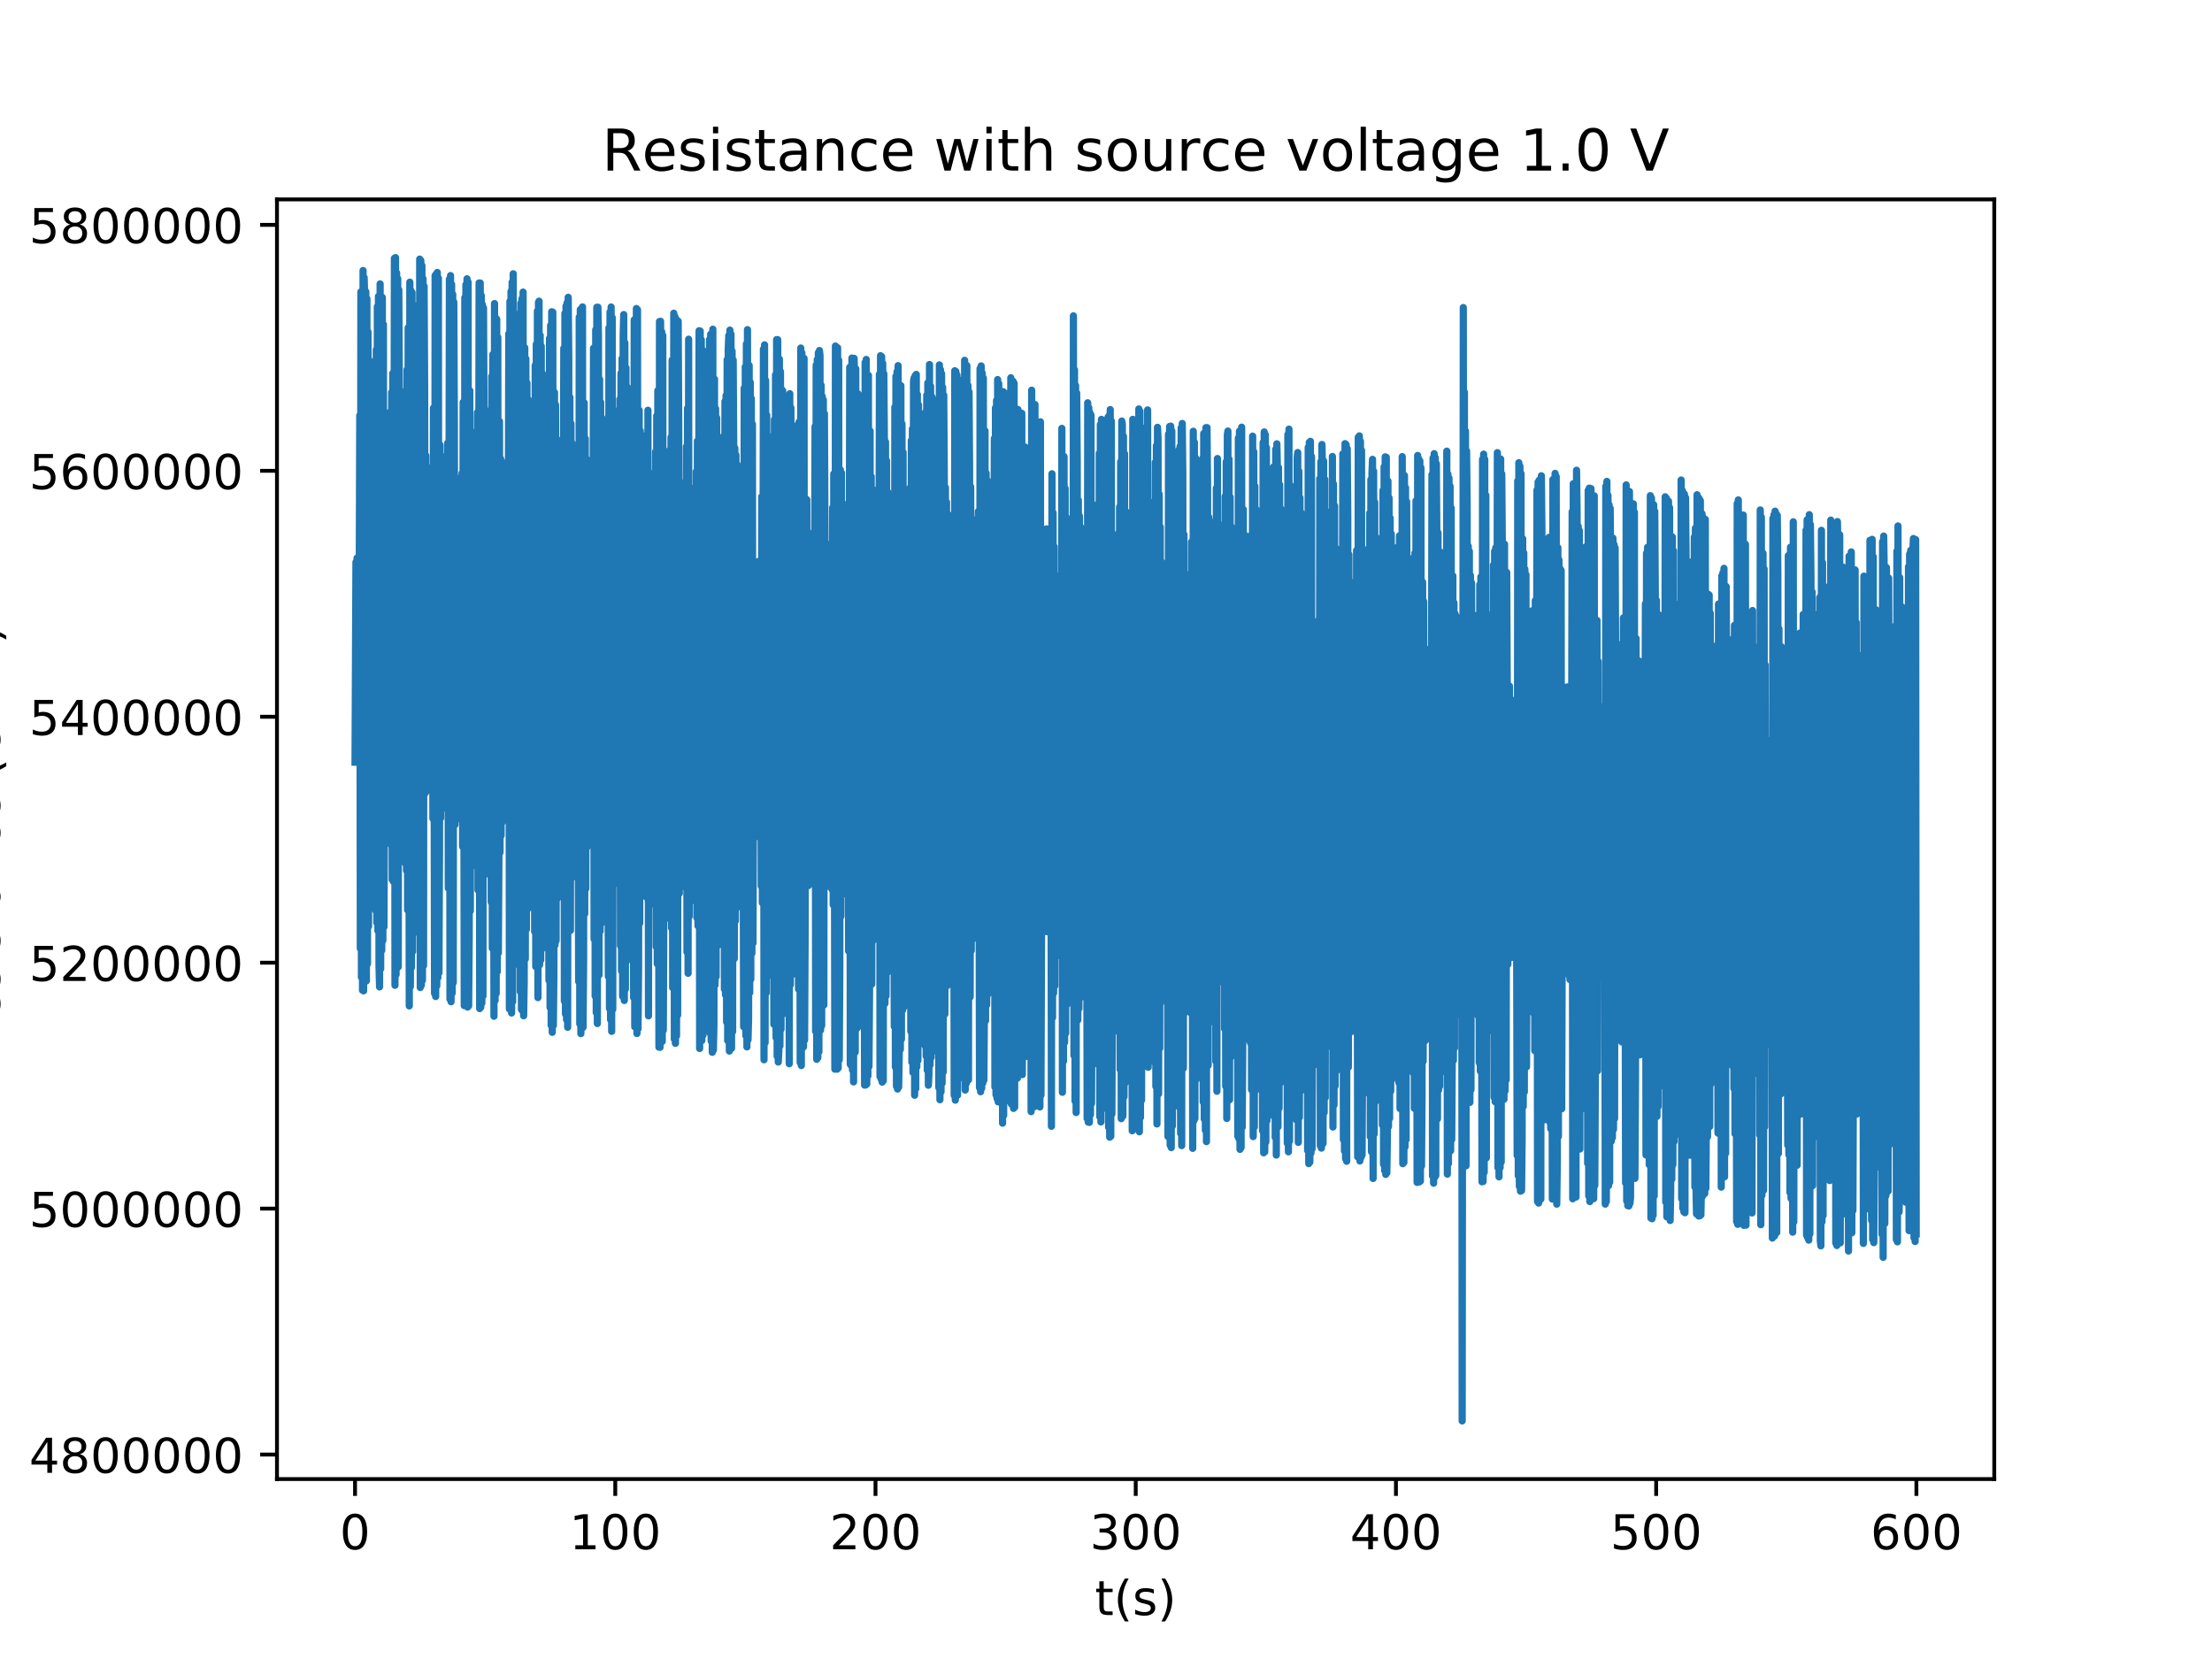 <?xml version="1.0" encoding="utf-8" standalone="no"?>
<!DOCTYPE svg PUBLIC "-//W3C//DTD SVG 1.1//EN"
  "http://www.w3.org/Graphics/SVG/1.1/DTD/svg11.dtd">
<!-- Created with matplotlib (http://matplotlib.org/) -->
<svg height="345pt" version="1.1" viewBox="0 0 460 345" width="460pt" xmlns="http://www.w3.org/2000/svg" xmlns:xlink="http://www.w3.org/1999/xlink">
 <defs>
  <style type="text/css">
*{stroke-linecap:butt;stroke-linejoin:round;}
  </style>
 </defs>
 <g id="figure_1">
  <g id="patch_1">
   <path d="M 0 345.6 
L 460.8 345.6 
L 460.8 0 
L 0 0 
z
" style="fill:#ffffff;"/>
  </g>
  <g id="axes_1">
   <g id="patch_2">
    <path d="M 57.6 307.584 
L 414.72 307.584 
L 414.72 41.472 
L 57.6 41.472 
z
" style="fill:#ffffff;"/>
   </g>
   <g id="matplotlib.axis_1">
    <g id="xtick_1">
     <g id="line2d_1">
      <defs>
       <path d="M 0 0 
L 0 3.5 
" id="mce99d3bac4" style="stroke:#000000;stroke-width:0.8;"/>
      </defs>
      <g>
       <use style="stroke:#000000;stroke-width:0.8;" x="73.833" xlink:href="#mce99d3bac4" y="307.584"/>
      </g>
     </g>
     <g id="text_1">
      <!-- 0 -->
      <defs>
       <path d="M 31.781 66.406 
Q 24.172 66.406 20.328 58.906 
Q 16.5 51.422 16.5 36.375 
Q 16.5 21.391 20.328 13.891 
Q 24.172 6.391 31.781 6.391 
Q 39.453 6.391 43.281 13.891 
Q 47.125 21.391 47.125 36.375 
Q 47.125 51.422 43.281 58.906 
Q 39.453 66.406 31.781 66.406 
z
M 31.781 74.219 
Q 44.047 74.219 50.516 64.516 
Q 56.984 54.828 56.984 36.375 
Q 56.984 17.969 50.516 8.266 
Q 44.047 -1.422 31.781 -1.422 
Q 19.531 -1.422 13.062 8.266 
Q 6.594 17.969 6.594 36.375 
Q 6.594 54.828 13.062 64.516 
Q 19.531 74.219 31.781 74.219 
z
" id="DejaVuSans-30"/>
      </defs>
      <g transform="translate(70.651 322.182)scale(0.1 -0.1)">
       <use xlink:href="#DejaVuSans-30"/>
      </g>
     </g>
    </g>
    <g id="xtick_2">
     <g id="line2d_2">
      <g>
       <use style="stroke:#000000;stroke-width:0.8;" x="127.949" xlink:href="#mce99d3bac4" y="307.584"/>
      </g>
     </g>
     <g id="text_2">
      <!-- 100 -->
      <defs>
       <path d="M 12.406 8.297 
L 28.516 8.297 
L 28.516 63.922 
L 10.984 60.406 
L 10.984 69.391 
L 28.422 72.906 
L 38.281 72.906 
L 38.281 8.297 
L 54.391 8.297 
L 54.391 0 
L 12.406 0 
z
" id="DejaVuSans-31"/>
      </defs>
      <g transform="translate(118.405 322.182)scale(0.1 -0.1)">
       <use xlink:href="#DejaVuSans-31"/>
       <use x="63.623" xlink:href="#DejaVuSans-30"/>
       <use x="127.246" xlink:href="#DejaVuSans-30"/>
      </g>
     </g>
    </g>
    <g id="xtick_3">
     <g id="line2d_3">
      <g>
       <use style="stroke:#000000;stroke-width:0.8;" x="182.065" xlink:href="#mce99d3bac4" y="307.584"/>
      </g>
     </g>
     <g id="text_3">
      <!-- 200 -->
      <defs>
       <path d="M 19.188 8.297 
L 53.609 8.297 
L 53.609 0 
L 7.328 0 
L 7.328 8.297 
Q 12.938 14.109 22.625 23.891 
Q 32.328 33.688 34.812 36.531 
Q 39.547 41.844 41.422 45.531 
Q 43.312 49.219 43.312 52.781 
Q 43.312 58.594 39.234 62.25 
Q 35.156 65.922 28.609 65.922 
Q 23.969 65.922 18.812 64.312 
Q 13.672 62.703 7.812 59.422 
L 7.812 69.391 
Q 13.766 71.781 18.938 73 
Q 24.125 74.219 28.422 74.219 
Q 39.75 74.219 46.484 68.547 
Q 53.219 62.891 53.219 53.422 
Q 53.219 48.922 51.531 44.891 
Q 49.859 40.875 45.406 35.406 
Q 44.188 33.984 37.641 27.219 
Q 31.109 20.453 19.188 8.297 
z
" id="DejaVuSans-32"/>
      </defs>
      <g transform="translate(172.521 322.182)scale(0.1 -0.1)">
       <use xlink:href="#DejaVuSans-32"/>
       <use x="63.623" xlink:href="#DejaVuSans-30"/>
       <use x="127.246" xlink:href="#DejaVuSans-30"/>
      </g>
     </g>
    </g>
    <g id="xtick_4">
     <g id="line2d_4">
      <g>
       <use style="stroke:#000000;stroke-width:0.8;" x="236.181" xlink:href="#mce99d3bac4" y="307.584"/>
      </g>
     </g>
     <g id="text_4">
      <!-- 300 -->
      <defs>
       <path d="M 40.578 39.312 
Q 47.656 37.797 51.625 33 
Q 55.609 28.219 55.609 21.188 
Q 55.609 10.406 48.188 4.484 
Q 40.766 -1.422 27.094 -1.422 
Q 22.516 -1.422 17.656 -0.516 
Q 12.797 0.391 7.625 2.203 
L 7.625 11.719 
Q 11.719 9.328 16.594 8.109 
Q 21.484 6.891 26.812 6.891 
Q 36.078 6.891 40.938 10.547 
Q 45.797 14.203 45.797 21.188 
Q 45.797 27.641 41.281 31.266 
Q 36.766 34.906 28.719 34.906 
L 20.219 34.906 
L 20.219 43.016 
L 29.109 43.016 
Q 36.375 43.016 40.234 45.922 
Q 44.094 48.828 44.094 54.297 
Q 44.094 59.906 40.109 62.906 
Q 36.141 65.922 28.719 65.922 
Q 24.656 65.922 20.016 65.031 
Q 15.375 64.156 9.812 62.312 
L 9.812 71.094 
Q 15.438 72.656 20.344 73.438 
Q 25.25 74.219 29.594 74.219 
Q 40.828 74.219 47.359 69.109 
Q 53.906 64.016 53.906 55.328 
Q 53.906 49.266 50.438 45.094 
Q 46.969 40.922 40.578 39.312 
z
" id="DejaVuSans-33"/>
      </defs>
      <g transform="translate(226.637 322.182)scale(0.1 -0.1)">
       <use xlink:href="#DejaVuSans-33"/>
       <use x="63.623" xlink:href="#DejaVuSans-30"/>
       <use x="127.246" xlink:href="#DejaVuSans-30"/>
      </g>
     </g>
    </g>
    <g id="xtick_5">
     <g id="line2d_5">
      <g>
       <use style="stroke:#000000;stroke-width:0.8;" x="290.297" xlink:href="#mce99d3bac4" y="307.584"/>
      </g>
     </g>
     <g id="text_5">
      <!-- 400 -->
      <defs>
       <path d="M 37.797 64.312 
L 12.891 25.391 
L 37.797 25.391 
z
M 35.203 72.906 
L 47.609 72.906 
L 47.609 25.391 
L 58.016 25.391 
L 58.016 17.188 
L 47.609 17.188 
L 47.609 0 
L 37.797 0 
L 37.797 17.188 
L 4.891 17.188 
L 4.891 26.703 
z
" id="DejaVuSans-34"/>
      </defs>
      <g transform="translate(280.753 322.182)scale(0.1 -0.1)">
       <use xlink:href="#DejaVuSans-34"/>
       <use x="63.623" xlink:href="#DejaVuSans-30"/>
       <use x="127.246" xlink:href="#DejaVuSans-30"/>
      </g>
     </g>
    </g>
    <g id="xtick_6">
     <g id="line2d_6">
      <g>
       <use style="stroke:#000000;stroke-width:0.8;" x="344.412" xlink:href="#mce99d3bac4" y="307.584"/>
      </g>
     </g>
     <g id="text_6">
      <!-- 500 -->
      <defs>
       <path d="M 10.797 72.906 
L 49.516 72.906 
L 49.516 64.594 
L 19.828 64.594 
L 19.828 46.734 
Q 21.969 47.469 24.109 47.828 
Q 26.266 48.188 28.422 48.188 
Q 40.625 48.188 47.75 41.5 
Q 54.891 34.812 54.891 23.391 
Q 54.891 11.625 47.562 5.094 
Q 40.234 -1.422 26.906 -1.422 
Q 22.312 -1.422 17.547 -0.641 
Q 12.797 0.141 7.719 1.703 
L 7.719 11.625 
Q 12.109 9.234 16.797 8.062 
Q 21.484 6.891 26.703 6.891 
Q 35.156 6.891 40.078 11.328 
Q 45.016 15.766 45.016 23.391 
Q 45.016 31 40.078 35.438 
Q 35.156 39.891 26.703 39.891 
Q 22.75 39.891 18.812 39.016 
Q 14.891 38.141 10.797 36.281 
z
" id="DejaVuSans-35"/>
      </defs>
      <g transform="translate(334.869 322.182)scale(0.1 -0.1)">
       <use xlink:href="#DejaVuSans-35"/>
       <use x="63.623" xlink:href="#DejaVuSans-30"/>
       <use x="127.246" xlink:href="#DejaVuSans-30"/>
      </g>
     </g>
    </g>
    <g id="xtick_7">
     <g id="line2d_7">
      <g>
       <use style="stroke:#000000;stroke-width:0.8;" x="398.528" xlink:href="#mce99d3bac4" y="307.584"/>
      </g>
     </g>
     <g id="text_7">
      <!-- 600 -->
      <defs>
       <path d="M 33.016 40.375 
Q 26.375 40.375 22.484 35.828 
Q 18.609 31.297 18.609 23.391 
Q 18.609 15.531 22.484 10.953 
Q 26.375 6.391 33.016 6.391 
Q 39.656 6.391 43.531 10.953 
Q 47.406 15.531 47.406 23.391 
Q 47.406 31.297 43.531 35.828 
Q 39.656 40.375 33.016 40.375 
z
M 52.594 71.297 
L 52.594 62.312 
Q 48.875 64.062 45.094 64.984 
Q 41.312 65.922 37.594 65.922 
Q 27.828 65.922 22.672 59.328 
Q 17.531 52.734 16.797 39.406 
Q 19.672 43.656 24.016 45.922 
Q 28.375 48.188 33.594 48.188 
Q 44.578 48.188 50.953 41.516 
Q 57.328 34.859 57.328 23.391 
Q 57.328 12.156 50.688 5.359 
Q 44.047 -1.422 33.016 -1.422 
Q 20.359 -1.422 13.672 8.266 
Q 6.984 17.969 6.984 36.375 
Q 6.984 53.656 15.188 63.938 
Q 23.391 74.219 37.203 74.219 
Q 40.922 74.219 44.703 73.484 
Q 48.484 72.75 52.594 71.297 
z
" id="DejaVuSans-36"/>
      </defs>
      <g transform="translate(388.985 322.182)scale(0.1 -0.1)">
       <use xlink:href="#DejaVuSans-36"/>
       <use x="63.623" xlink:href="#DejaVuSans-30"/>
       <use x="127.246" xlink:href="#DejaVuSans-30"/>
      </g>
     </g>
    </g>
    <g id="text_8">
     <!-- t(s) -->
     <defs>
      <path d="M 18.312 70.219 
L 18.312 54.688 
L 36.812 54.688 
L 36.812 47.703 
L 18.312 47.703 
L 18.312 18.016 
Q 18.312 11.328 20.141 9.422 
Q 21.969 7.516 27.594 7.516 
L 36.812 7.516 
L 36.812 0 
L 27.594 0 
Q 17.188 0 13.234 3.875 
Q 9.281 7.766 9.281 18.016 
L 9.281 47.703 
L 2.688 47.703 
L 2.688 54.688 
L 9.281 54.688 
L 9.281 70.219 
z
" id="DejaVuSans-74"/>
      <path d="M 31 75.875 
Q 24.469 64.656 21.281 53.656 
Q 18.109 42.672 18.109 31.391 
Q 18.109 20.125 21.312 9.062 
Q 24.516 -2 31 -13.188 
L 23.188 -13.188 
Q 15.875 -1.703 12.234 9.375 
Q 8.594 20.453 8.594 31.391 
Q 8.594 42.281 12.203 53.312 
Q 15.828 64.359 23.188 75.875 
z
" id="DejaVuSans-28"/>
      <path d="M 44.281 53.078 
L 44.281 44.578 
Q 40.484 46.531 36.375 47.5 
Q 32.281 48.484 27.875 48.484 
Q 21.188 48.484 17.844 46.438 
Q 14.5 44.391 14.5 40.281 
Q 14.5 37.156 16.891 35.375 
Q 19.281 33.594 26.516 31.984 
L 29.594 31.297 
Q 39.156 29.25 43.188 25.516 
Q 47.219 21.781 47.219 15.094 
Q 47.219 7.469 41.188 3.016 
Q 35.156 -1.422 24.609 -1.422 
Q 20.219 -1.422 15.453 -0.562 
Q 10.688 0.297 5.422 2 
L 5.422 11.281 
Q 10.406 8.688 15.234 7.391 
Q 20.062 6.109 24.812 6.109 
Q 31.156 6.109 34.562 8.281 
Q 37.984 10.453 37.984 14.406 
Q 37.984 18.062 35.516 20.016 
Q 33.062 21.969 24.703 23.781 
L 21.578 24.516 
Q 13.234 26.266 9.516 29.906 
Q 5.812 33.547 5.812 39.891 
Q 5.812 47.609 11.281 51.797 
Q 16.75 56 26.812 56 
Q 31.781 56 36.172 55.266 
Q 40.578 54.547 44.281 53.078 
z
" id="DejaVuSans-73"/>
      <path d="M 8.016 75.875 
L 15.828 75.875 
Q 23.141 64.359 26.781 53.312 
Q 30.422 42.281 30.422 31.391 
Q 30.422 20.453 26.781 9.375 
Q 23.141 -1.703 15.828 -13.188 
L 8.016 -13.188 
Q 14.5 -2 17.703 9.062 
Q 20.906 20.125 20.906 31.391 
Q 20.906 42.672 17.703 53.656 
Q 14.5 64.656 8.016 75.875 
z
" id="DejaVuSans-29"/>
     </defs>
     <g transform="translate(227.694 335.861)scale(0.1 -0.1)">
      <use xlink:href="#DejaVuSans-74"/>
      <use x="39.209" xlink:href="#DejaVuSans-28"/>
      <use x="78.223" xlink:href="#DejaVuSans-73"/>
      <use x="130.322" xlink:href="#DejaVuSans-29"/>
     </g>
    </g>
   </g>
   <g id="matplotlib.axis_2">
    <g id="ytick_1">
     <g id="line2d_8">
      <defs>
       <path d="M 0 0 
L -3.5 0 
" id="m78bed4aa93" style="stroke:#000000;stroke-width:0.8;"/>
      </defs>
      <g>
       <use style="stroke:#000000;stroke-width:0.8;" x="57.6" xlink:href="#m78bed4aa93" y="302.484"/>
      </g>
     </g>
     <g id="text_9">
      <!-- 4800000 -->
      <defs>
       <path d="M 31.781 34.625 
Q 24.75 34.625 20.719 30.859 
Q 16.703 27.094 16.703 20.516 
Q 16.703 13.922 20.719 10.156 
Q 24.75 6.391 31.781 6.391 
Q 38.812 6.391 42.859 10.172 
Q 46.922 13.969 46.922 20.516 
Q 46.922 27.094 42.891 30.859 
Q 38.875 34.625 31.781 34.625 
z
M 21.922 38.812 
Q 15.578 40.375 12.031 44.719 
Q 8.5 49.078 8.5 55.328 
Q 8.5 64.062 14.719 69.141 
Q 20.953 74.219 31.781 74.219 
Q 42.672 74.219 48.875 69.141 
Q 55.078 64.062 55.078 55.328 
Q 55.078 49.078 51.531 44.719 
Q 48 40.375 41.703 38.812 
Q 48.828 37.156 52.797 32.312 
Q 56.781 27.484 56.781 20.516 
Q 56.781 9.906 50.312 4.234 
Q 43.844 -1.422 31.781 -1.422 
Q 19.734 -1.422 13.25 4.234 
Q 6.781 9.906 6.781 20.516 
Q 6.781 27.484 10.781 32.312 
Q 14.797 37.156 21.922 38.812 
z
M 18.312 54.391 
Q 18.312 48.734 21.844 45.562 
Q 25.391 42.391 31.781 42.391 
Q 38.141 42.391 41.719 45.562 
Q 45.312 48.734 45.312 54.391 
Q 45.312 60.062 41.719 63.234 
Q 38.141 66.406 31.781 66.406 
Q 25.391 66.406 21.844 63.234 
Q 18.312 60.062 18.312 54.391 
z
" id="DejaVuSans-38"/>
      </defs>
      <g transform="translate(6.062 306.283)scale(0.1 -0.1)">
       <use xlink:href="#DejaVuSans-34"/>
       <use x="63.623" xlink:href="#DejaVuSans-38"/>
       <use x="127.246" xlink:href="#DejaVuSans-30"/>
       <use x="190.869" xlink:href="#DejaVuSans-30"/>
       <use x="254.492" xlink:href="#DejaVuSans-30"/>
       <use x="318.115" xlink:href="#DejaVuSans-30"/>
       <use x="381.738" xlink:href="#DejaVuSans-30"/>
      </g>
     </g>
    </g>
    <g id="ytick_2">
     <g id="line2d_9">
      <g>
       <use style="stroke:#000000;stroke-width:0.8;" x="57.6" xlink:href="#m78bed4aa93" y="251.339"/>
      </g>
     </g>
     <g id="text_10">
      <!-- 5000000 -->
      <g transform="translate(6.062 255.139)scale(0.1 -0.1)">
       <use xlink:href="#DejaVuSans-35"/>
       <use x="63.623" xlink:href="#DejaVuSans-30"/>
       <use x="127.246" xlink:href="#DejaVuSans-30"/>
       <use x="190.869" xlink:href="#DejaVuSans-30"/>
       <use x="254.492" xlink:href="#DejaVuSans-30"/>
       <use x="318.115" xlink:href="#DejaVuSans-30"/>
       <use x="381.738" xlink:href="#DejaVuSans-30"/>
      </g>
     </g>
    </g>
    <g id="ytick_3">
     <g id="line2d_10">
      <g>
       <use style="stroke:#000000;stroke-width:0.8;" x="57.6" xlink:href="#m78bed4aa93" y="200.195"/>
      </g>
     </g>
     <g id="text_11">
      <!-- 5200000 -->
      <g transform="translate(6.062 203.994)scale(0.1 -0.1)">
       <use xlink:href="#DejaVuSans-35"/>
       <use x="63.623" xlink:href="#DejaVuSans-32"/>
       <use x="127.246" xlink:href="#DejaVuSans-30"/>
       <use x="190.869" xlink:href="#DejaVuSans-30"/>
       <use x="254.492" xlink:href="#DejaVuSans-30"/>
       <use x="318.115" xlink:href="#DejaVuSans-30"/>
       <use x="381.738" xlink:href="#DejaVuSans-30"/>
      </g>
     </g>
    </g>
    <g id="ytick_4">
     <g id="line2d_11">
      <g>
       <use style="stroke:#000000;stroke-width:0.8;" x="57.6" xlink:href="#m78bed4aa93" y="149.051"/>
      </g>
     </g>
     <g id="text_12">
      <!-- 5400000 -->
      <g transform="translate(6.062 152.85)scale(0.1 -0.1)">
       <use xlink:href="#DejaVuSans-35"/>
       <use x="63.623" xlink:href="#DejaVuSans-34"/>
       <use x="127.246" xlink:href="#DejaVuSans-30"/>
       <use x="190.869" xlink:href="#DejaVuSans-30"/>
       <use x="254.492" xlink:href="#DejaVuSans-30"/>
       <use x="318.115" xlink:href="#DejaVuSans-30"/>
       <use x="381.738" xlink:href="#DejaVuSans-30"/>
      </g>
     </g>
    </g>
    <g id="ytick_5">
     <g id="line2d_12">
      <g>
       <use style="stroke:#000000;stroke-width:0.8;" x="57.6" xlink:href="#m78bed4aa93" y="97.906"/>
      </g>
     </g>
     <g id="text_13">
      <!-- 5600000 -->
      <g transform="translate(6.062 101.706)scale(0.1 -0.1)">
       <use xlink:href="#DejaVuSans-35"/>
       <use x="63.623" xlink:href="#DejaVuSans-36"/>
       <use x="127.246" xlink:href="#DejaVuSans-30"/>
       <use x="190.869" xlink:href="#DejaVuSans-30"/>
       <use x="254.492" xlink:href="#DejaVuSans-30"/>
       <use x="318.115" xlink:href="#DejaVuSans-30"/>
       <use x="381.738" xlink:href="#DejaVuSans-30"/>
      </g>
     </g>
    </g>
    <g id="ytick_6">
     <g id="line2d_13">
      <g>
       <use style="stroke:#000000;stroke-width:0.8;" x="57.6" xlink:href="#m78bed4aa93" y="46.762"/>
      </g>
     </g>
     <g id="text_14">
      <!-- 5800000 -->
      <g transform="translate(6.062 50.561)scale(0.1 -0.1)">
       <use xlink:href="#DejaVuSans-35"/>
       <use x="63.623" xlink:href="#DejaVuSans-38"/>
       <use x="127.246" xlink:href="#DejaVuSans-30"/>
       <use x="190.869" xlink:href="#DejaVuSans-30"/>
       <use x="254.492" xlink:href="#DejaVuSans-30"/>
       <use x="318.115" xlink:href="#DejaVuSans-30"/>
       <use x="381.738" xlink:href="#DejaVuSans-30"/>
      </g>
     </g>
    </g>
    <g id="text_15">
     <!-- Resistance (Ohm) -->
     <defs>
      <path d="M 44.391 34.188 
Q 47.562 33.109 50.562 29.594 
Q 53.562 26.078 56.594 19.922 
L 66.609 0 
L 56 0 
L 46.688 18.703 
Q 43.062 26.031 39.672 28.422 
Q 36.281 30.812 30.422 30.812 
L 19.672 30.812 
L 19.672 0 
L 9.812 0 
L 9.812 72.906 
L 32.078 72.906 
Q 44.578 72.906 50.734 67.672 
Q 56.891 62.453 56.891 51.906 
Q 56.891 45.016 53.688 40.469 
Q 50.484 35.938 44.391 34.188 
z
M 19.672 64.797 
L 19.672 38.922 
L 32.078 38.922 
Q 39.203 38.922 42.844 42.219 
Q 46.484 45.516 46.484 51.906 
Q 46.484 58.297 42.844 61.547 
Q 39.203 64.797 32.078 64.797 
z
" id="DejaVuSans-52"/>
      <path d="M 56.203 29.594 
L 56.203 25.203 
L 14.891 25.203 
Q 15.484 15.922 20.484 11.062 
Q 25.484 6.203 34.422 6.203 
Q 39.594 6.203 44.453 7.469 
Q 49.312 8.734 54.109 11.281 
L 54.109 2.781 
Q 49.266 0.734 44.188 -0.344 
Q 39.109 -1.422 33.891 -1.422 
Q 20.797 -1.422 13.156 6.188 
Q 5.516 13.812 5.516 26.812 
Q 5.516 40.234 12.766 48.109 
Q 20.016 56 32.328 56 
Q 43.359 56 49.781 48.891 
Q 56.203 41.797 56.203 29.594 
z
M 47.219 32.234 
Q 47.125 39.594 43.094 43.984 
Q 39.062 48.391 32.422 48.391 
Q 24.906 48.391 20.391 44.141 
Q 15.875 39.891 15.188 32.172 
z
" id="DejaVuSans-65"/>
      <path d="M 9.422 54.688 
L 18.406 54.688 
L 18.406 0 
L 9.422 0 
z
M 9.422 75.984 
L 18.406 75.984 
L 18.406 64.594 
L 9.422 64.594 
z
" id="DejaVuSans-69"/>
      <path d="M 34.281 27.484 
Q 23.391 27.484 19.188 25 
Q 14.984 22.516 14.984 16.5 
Q 14.984 11.719 18.141 8.906 
Q 21.297 6.109 26.703 6.109 
Q 34.188 6.109 38.703 11.406 
Q 43.219 16.703 43.219 25.484 
L 43.219 27.484 
z
M 52.203 31.203 
L 52.203 0 
L 43.219 0 
L 43.219 8.297 
Q 40.141 3.328 35.547 0.953 
Q 30.953 -1.422 24.312 -1.422 
Q 15.922 -1.422 10.953 3.297 
Q 6 8.016 6 15.922 
Q 6 25.141 12.172 29.828 
Q 18.359 34.516 30.609 34.516 
L 43.219 34.516 
L 43.219 35.406 
Q 43.219 41.609 39.141 45 
Q 35.062 48.391 27.688 48.391 
Q 23 48.391 18.547 47.266 
Q 14.109 46.141 10.016 43.891 
L 10.016 52.203 
Q 14.938 54.109 19.578 55.047 
Q 24.219 56 28.609 56 
Q 40.484 56 46.344 49.844 
Q 52.203 43.703 52.203 31.203 
z
" id="DejaVuSans-61"/>
      <path d="M 54.891 33.016 
L 54.891 0 
L 45.906 0 
L 45.906 32.719 
Q 45.906 40.484 42.875 44.328 
Q 39.844 48.188 33.797 48.188 
Q 26.516 48.188 22.312 43.547 
Q 18.109 38.922 18.109 30.906 
L 18.109 0 
L 9.078 0 
L 9.078 54.688 
L 18.109 54.688 
L 18.109 46.188 
Q 21.344 51.125 25.703 53.562 
Q 30.078 56 35.797 56 
Q 45.219 56 50.047 50.172 
Q 54.891 44.344 54.891 33.016 
z
" id="DejaVuSans-6e"/>
      <path d="M 48.781 52.594 
L 48.781 44.188 
Q 44.969 46.297 41.141 47.344 
Q 37.312 48.391 33.406 48.391 
Q 24.656 48.391 19.812 42.844 
Q 14.984 37.312 14.984 27.297 
Q 14.984 17.281 19.812 11.734 
Q 24.656 6.203 33.406 6.203 
Q 37.312 6.203 41.141 7.25 
Q 44.969 8.297 48.781 10.406 
L 48.781 2.094 
Q 45.016 0.344 40.984 -0.531 
Q 36.969 -1.422 32.422 -1.422 
Q 20.062 -1.422 12.781 6.344 
Q 5.516 14.109 5.516 27.297 
Q 5.516 40.672 12.859 48.328 
Q 20.219 56 33.016 56 
Q 37.156 56 41.109 55.141 
Q 45.062 54.297 48.781 52.594 
z
" id="DejaVuSans-63"/>
      <path id="DejaVuSans-20"/>
      <path d="M 39.406 66.219 
Q 28.656 66.219 22.328 58.203 
Q 16.016 50.203 16.016 36.375 
Q 16.016 22.609 22.328 14.594 
Q 28.656 6.594 39.406 6.594 
Q 50.141 6.594 56.422 14.594 
Q 62.703 22.609 62.703 36.375 
Q 62.703 50.203 56.422 58.203 
Q 50.141 66.219 39.406 66.219 
z
M 39.406 74.219 
Q 54.734 74.219 63.906 63.938 
Q 73.094 53.656 73.094 36.375 
Q 73.094 19.141 63.906 8.859 
Q 54.734 -1.422 39.406 -1.422 
Q 24.031 -1.422 14.812 8.828 
Q 5.609 19.094 5.609 36.375 
Q 5.609 53.656 14.812 63.938 
Q 24.031 74.219 39.406 74.219 
z
" id="DejaVuSans-4f"/>
      <path d="M 54.891 33.016 
L 54.891 0 
L 45.906 0 
L 45.906 32.719 
Q 45.906 40.484 42.875 44.328 
Q 39.844 48.188 33.797 48.188 
Q 26.516 48.188 22.312 43.547 
Q 18.109 38.922 18.109 30.906 
L 18.109 0 
L 9.078 0 
L 9.078 75.984 
L 18.109 75.984 
L 18.109 46.188 
Q 21.344 51.125 25.703 53.562 
Q 30.078 56 35.797 56 
Q 45.219 56 50.047 50.172 
Q 54.891 44.344 54.891 33.016 
z
" id="DejaVuSans-68"/>
      <path d="M 52 44.188 
Q 55.375 50.25 60.062 53.125 
Q 64.75 56 71.094 56 
Q 79.641 56 84.281 50.016 
Q 88.922 44.047 88.922 33.016 
L 88.922 0 
L 79.891 0 
L 79.891 32.719 
Q 79.891 40.578 77.094 44.375 
Q 74.312 48.188 68.609 48.188 
Q 61.625 48.188 57.562 43.547 
Q 53.516 38.922 53.516 30.906 
L 53.516 0 
L 44.484 0 
L 44.484 32.719 
Q 44.484 40.625 41.703 44.406 
Q 38.922 48.188 33.109 48.188 
Q 26.219 48.188 22.156 43.531 
Q 18.109 38.875 18.109 30.906 
L 18.109 0 
L 9.078 0 
L 9.078 54.688 
L 18.109 54.688 
L 18.109 46.188 
Q 21.188 51.219 25.484 53.609 
Q 29.781 56 35.688 56 
Q 41.656 56 45.828 52.969 
Q 50 49.953 52 44.188 
z
" id="DejaVuSans-6d"/>
     </defs>
     <g transform="translate(-0.017 219.158)rotate(-90)scale(0.1 -0.1)">
      <use xlink:href="#DejaVuSans-52"/>
      <use x="69.42" xlink:href="#DejaVuSans-65"/>
      <use x="130.943" xlink:href="#DejaVuSans-73"/>
      <use x="183.043" xlink:href="#DejaVuSans-69"/>
      <use x="210.826" xlink:href="#DejaVuSans-73"/>
      <use x="262.926" xlink:href="#DejaVuSans-74"/>
      <use x="302.135" xlink:href="#DejaVuSans-61"/>
      <use x="363.414" xlink:href="#DejaVuSans-6e"/>
      <use x="426.793" xlink:href="#DejaVuSans-63"/>
      <use x="481.773" xlink:href="#DejaVuSans-65"/>
      <use x="543.297" xlink:href="#DejaVuSans-20"/>
      <use x="575.084" xlink:href="#DejaVuSans-28"/>
      <use x="614.098" xlink:href="#DejaVuSans-4f"/>
      <use x="692.809" xlink:href="#DejaVuSans-68"/>
      <use x="756.188" xlink:href="#DejaVuSans-6d"/>
      <use x="853.6" xlink:href="#DejaVuSans-29"/>
     </g>
    </g>
   </g>
   <g id="line2d_14">
    <path clip-path="url(#p52cb47aa60)" d="M 73.833 158.496 
L 74.021 116.904 
L 74.134 145.021 
L 74.248 116.06 
L 74.361 146.506 
L 74.475 118.034 
L 74.589 137.075 
L 74.702 121.381 
L 74.816 86.408 
L 74.931 197.24 
L 75.045 60.704 
L 75.159 203.231 
L 75.272 60.606 
L 75.386 205.932 
L 75.5 56.257 
L 75.614 206.058 
L 75.727 57.737 
L 75.843 61.909 
L 75.961 200.92 
L 76.074 60.663 
L 76.188 203.99 
L 76.301 62.124 
L 76.415 200.45 
L 76.529 69.004 
L 76.643 192.65 
L 76.757 74.879 
L 76.872 91.612 
L 76.99 158.37 
L 77.104 105.832 
L 77.218 150.219 
L 77.331 109.87 
L 77.445 149.199 
L 77.559 115.401 
L 77.672 143.727 
L 77.786 127.817 
L 77.902 172.24 
L 78.02 78.292 
L 78.134 189.348 
L 78.248 72.727 
L 78.361 191.897 
L 78.475 63.748 
L 78.588 193.577 
L 78.702 61.623 
L 78.816 200.809 
L 78.932 205.237 
L 79.05 59.036 
L 79.164 201.48 
L 79.277 62.346 
L 79.391 197.647 
L 79.505 61.851 
L 79.618 195.59 
L 79.732 67.471 
L 79.846 192.762 
L 79.961 165.775 
L 80.08 107.826 
L 80.194 146.895 
L 80.307 110.953 
L 80.421 145.993 
L 80.534 114.155 
L 80.648 141.864 
L 80.762 125.662 
L 80.875 131.558 
L 80.991 85.794 
L 81.109 168.732 
L 81.223 88.048 
L 81.336 175.67 
L 81.45 81.592 
L 81.564 182.933 
L 81.677 77.633 
L 81.791 183.295 
L 82.02 53.707 
L 82.138 204.901 
L 82.252 53.568 
L 82.366 202.661 
L 82.48 56.748 
L 82.594 201.268 
L 82.707 57.951 
L 82.821 201.07 
L 82.934 60.268 
L 83.05 81.256 
L 83.168 168.058 
L 83.282 96.092 
L 83.396 166.844 
L 83.509 95.801 
L 83.623 154.939 
L 83.737 107.45 
L 83.851 149.506 
L 83.964 110.006 
L 84.08 154.086 
L 84.198 84.73 
L 84.312 179.575 
L 84.425 81.243 
L 84.539 181.061 
L 84.653 76.866 
L 84.766 189.244 
L 84.88 68.158 
L 85.11 209.182 
L 85.228 58.677 
L 85.342 205.179 
L 85.455 60.454 
L 85.569 201.183 
L 85.682 60.823 
L 85.796 197.893 
L 85.91 63.341 
L 86.023 194.088 
L 86.14 173.507 
L 86.257 86.508 
L 86.371 171.521 
L 86.484 91.811 
L 86.598 172.124 
L 86.712 96.797 
L 86.825 163.116 
L 86.939 100.4 
L 87.168 180.986 
L 87.282 53.88 
L 87.397 205.366 
L 87.511 54.165 
L 87.624 204.871 
L 87.738 55.215 
L 87.851 203.865 
L 87.965 57.956 
L 88.079 200.812 
L 88.192 59.542 
L 88.308 80.422 
L 88.427 164.941 
L 88.54 94.72 
L 88.654 164.071 
L 88.768 99.894 
L 88.881 160.389 
L 88.995 106.481 
L 89.109 150.06 
L 89.222 108.828 
L 89.338 149.172 
L 89.455 114.552 
L 89.57 156.87 
L 89.683 107.897 
L 89.797 164.569 
L 89.911 97.027 
L 90.024 170.226 
L 90.138 84.86 
L 90.367 206.582 
L 90.485 57.3 
L 90.599 207.235 
L 90.713 56.984 
L 90.827 205.032 
L 90.94 56.662 
L 91.054 203.325 
L 91.168 57.855 
L 91.281 202.309 
L 91.397 176.9 
L 91.515 92.538 
L 91.629 170.131 
L 91.742 94.754 
L 91.856 163.433 
L 91.97 99.725 
L 92.084 157.775 
L 92.198 113.872 
L 92.311 151.67 
L 92.427 111.777 
L 92.544 147.946 
L 92.658 109.264 
L 92.772 162.903 
L 92.885 101.23 
L 92.999 168.327 
L 93.113 92.097 
L 93.227 184.694 
L 93.456 58.071 
L 93.574 207.782 
L 93.688 57.307 
L 93.802 208.321 
L 93.915 59.131 
L 94.029 206.535 
L 94.142 61.188 
L 94.256 204.353 
L 94.37 62.795 
L 94.486 87.767 
L 94.604 171.527 
L 94.718 99.247 
L 94.831 170.496 
L 94.945 102.054 
L 95.059 162.639 
L 95.172 111.666 
L 95.286 153.827 
L 95.4 116.957 
L 95.515 156.701 
L 95.633 117.204 
L 95.747 159.824 
L 95.861 102.295 
L 95.974 166.297 
L 96.088 98.42 
L 96.202 176.058 
L 96.315 83.644 
L 96.545 209.126 
L 96.662 61.884 
L 96.776 207.174 
L 96.89 59.2 
L 97.004 207.961 
L 97.117 57.977 
L 97.231 209.428 
L 97.344 58.662 
L 97.458 209.187 
L 97.574 194.47 
L 97.692 81.225 
L 97.806 189.44 
L 97.92 89.695 
L 98.033 180.231 
L 98.147 91.979 
L 98.261 174.614 
L 98.374 94.344 
L 98.488 169.98 
L 98.604 126.974 
L 98.722 160.418 
L 98.835 108.249 
L 98.949 161.402 
L 99.063 99.469 
L 99.177 178.119 
L 99.29 85.765 
L 99.404 185.08 
L 99.634 58.844 
L 99.752 209.748 
L 99.865 58.853 
L 99.979 209.464 
L 100.092 61.453 
L 100.206 208.606 
L 100.32 63.35 
L 100.433 207.143 
L 100.548 64.031 
L 100.663 87.518 
L 100.781 178.043 
L 100.895 102.163 
L 101.009 166.733 
L 101.122 104.541 
L 101.236 162.4 
L 101.35 111.065 
L 101.463 158.633 
L 101.577 121.214 
L 101.693 164.565 
L 101.811 93.13 
L 101.925 182.073 
L 102.038 85.216 
L 102.152 187.592 
L 102.266 78.235 
L 102.379 197.211 
L 102.493 73.696 
L 102.723 211.339 
L 102.841 63.123 
L 102.955 208.082 
L 103.068 66.126 
L 103.182 206.634 
L 103.296 66.367 
L 103.409 202.068 
L 103.523 70.146 
L 103.637 198.165 
L 103.752 178.572 
L 103.87 87.625 
L 103.984 177.262 
L 104.098 95.384 
L 104.211 173.759 
L 104.325 95.958 
L 104.439 170.973 
L 104.552 102.939 
L 104.666 161.67 
L 104.782 126.254 
L 104.899 144.88 
L 105.013 125.103 
L 105.127 148.132 
L 105.241 119.312 
L 105.354 153.407 
L 105.468 115.759 
L 105.581 158.323 
L 105.811 69.405 
L 105.929 209.806 
L 106.043 62.668 
L 106.156 209.382 
L 106.27 60.588 
L 106.384 210.657 
L 106.498 58.688 
L 106.611 208.319 
L 106.725 56.928 
L 106.841 166.759 
L 106.954 135.466 
L 107.069 140.24 
L 107.182 133.121 
L 107.296 133.366 
L 107.41 140.404 
L 107.524 120.179 
L 107.637 158.452 
L 107.751 119.935 
L 107.98 200.763 
L 108.098 65.141 
L 108.212 206.241 
L 108.326 63.022 
L 108.439 209.95 
L 108.553 62.085 
L 108.667 210.204 
L 108.78 60.743 
L 108.894 211.24 
L 109.01 204.102 
L 109.128 72.32 
L 109.242 199.414 
L 109.356 74.617 
L 109.469 193.28 
L 109.583 79.637 
L 109.696 189.09 
L 109.81 83.051 
L 109.924 185.002 
L 110.158 106.822 
L 110.271 161.272 
L 110.385 112.349 
L 110.498 152.611 
L 110.612 122.167 
L 110.726 144.373 
L 110.839 126.823 
L 110.953 141.884 
L 111.069 89.58 
L 111.187 193.735 
L 111.301 75.957 
L 111.415 201.025 
L 111.528 71.576 
L 111.642 201.116 
L 111.756 64.671 
L 111.869 207.462 
L 111.983 62.859 
L 112.099 62.626 
L 112.217 200.643 
L 112.331 69.74 
L 112.444 199.653 
L 112.558 71.986 
L 112.672 197.403 
L 112.785 77.669 
L 112.899 194.307 
L 113.013 81.091 
L 113.128 109.477 
L 113.246 172.816 
L 113.36 104.346 
L 113.474 164.435 
L 113.587 116.363 
L 113.701 160.099 
L 113.815 117.421 
L 114.158 203.865 
L 114.276 70.363 
L 114.39 209.521 
L 114.504 67.668 
L 114.618 213.227 
L 114.731 64.83 
L 114.845 214.678 
L 114.959 64.912 
L 115.072 213.276 
L 115.188 202.046 
L 115.306 81.594 
L 115.42 196.52 
L 115.533 84.192 
L 115.647 195.608 
L 115.761 91.319 
L 115.875 186.874 
L 115.989 96.844 
L 116.102 182.784 
L 116.335 118.837 
L 116.449 148.632 
L 116.563 131.121 
L 116.79 139.521 
L 116.904 135.609 
L 117.017 146.443 
L 117.247 72.429 
L 117.365 208.172 
L 117.479 65.162 
L 117.593 210.871 
L 117.706 63.643 
L 117.82 212.042 
L 117.933 62.952 
L 118.048 213.631 
L 118.161 61.827 
L 118.277 74.046 
L 118.395 191.978 
L 118.509 82.626 
L 118.622 193.501 
L 118.736 88.081 
L 118.85 182.628 
L 118.963 92.18 
L 119.077 177.421 
L 119.191 96.5 
L 119.424 146.917 
L 119.538 132.856 
L 119.652 139.416 
L 119.765 138.606 
L 119.879 133.325 
L 119.993 149.955 
L 120.106 123.994 
L 120.336 204.108 
L 120.454 65.949 
L 120.568 212.925 
L 120.681 64.386 
L 120.795 214.949 
L 120.909 64.163 
L 121.022 213.835 
L 121.136 63.82 
L 121.25 213.652 
L 121.365 199.416 
L 121.483 83.749 
L 121.597 190.02 
L 121.711 91.212 
L 121.825 184.815 
L 121.939 95.447 
L 122.052 176.195 
L 122.166 101.366 
L 122.279 167.714 
L 122.395 137.71 
L 122.626 140.536 
L 122.74 143.724 
L 122.854 132.289 
L 122.967 151.637 
L 123.081 117.646 
L 123.195 167.898 
L 123.425 72.41 
L 123.542 195.282 
L 123.656 75.585 
L 123.769 207.143 
L 123.883 68.577 
L 123.997 210.584 
L 124.111 63.892 
L 124.224 212.851 
L 124.338 63.884 
L 124.454 69.867 
L 124.572 202.768 
L 124.685 78.865 
L 124.799 193.663 
L 124.913 83.656 
L 125.026 192.066 
L 125.14 86.894 
L 125.254 187.304 
L 125.368 97.537 
L 125.601 159.976 
L 125.715 120.544 
L 125.828 148.792 
L 125.942 132.817 
L 126.056 136.353 
L 126.169 143.552 
L 126.283 128.443 
L 126.513 203.072 
L 126.631 68.195 
L 126.745 209.725 
L 126.858 64.884 
L 126.972 212.055 
L 127.086 63.841 
L 127.199 214.477 
L 127.313 66.028 
L 127.427 209.904 
L 127.542 111.015 
L 127.656 163.416 
L 127.77 120.39 
L 127.884 154.12 
L 127.997 125.154 
L 128.111 149.802 
L 128.225 136.251 
L 128.452 143.819 
L 128.566 126.529 
L 128.681 85.252 
L 128.799 183.927 
L 128.913 83.02 
L 129.027 196.666 
L 129.14 77.618 
L 129.254 201.909 
L 129.368 74.516 
L 129.481 207.2 
L 129.595 69.796 
L 129.711 65.417 
L 129.829 208.062 
L 129.942 71.284 
L 130.056 205.691 
L 130.17 76.48 
L 130.284 199.86 
L 130.397 80.451 
L 130.511 196.357 
L 130.625 85.636 
L 130.858 151.836 
L 130.972 130.592 
L 131.086 146.969 
L 131.314 127.503 
L 131.427 155.823 
L 131.541 123.788 
L 131.77 207.471 
L 131.888 66.526 
L 132.002 213.528 
L 132.116 66.443 
L 132.229 213.399 
L 132.343 64.162 
L 132.457 214.931 
L 132.571 64.39 
L 132.684 213.95 
L 132.8 201.163 
L 132.918 85.311 
L 133.032 191.985 
L 133.145 89.557 
L 133.259 185.319 
L 133.373 95.823 
L 133.486 180.658 
L 133.6 100.388 
L 133.714 173.592 
L 133.83 130.575 
L 133.948 164.348 
L 134.062 114.191 
L 134.175 171.868 
L 134.289 103.199 
L 134.403 186.553 
L 134.516 90.396 
L 134.63 183.401 
L 134.743 85.309 
L 134.859 211.248 
L 134.973 98.246 
L 135.088 183.355 
L 135.201 101.154 
L 135.315 182.232 
L 135.429 107.5 
L 135.542 178.544 
L 135.656 112.85 
L 135.77 165.879 
L 135.883 119.266 
L 135.999 169.209 
L 136.117 98.538 
L 136.231 188.226 
L 136.345 93.929 
L 136.458 196.893 
L 136.572 86.477 
L 136.686 200.439 
L 136.799 81.23 
L 137.029 217.771 
L 137.146 66.854 
L 137.26 217.797 
L 137.374 66.818 
L 137.488 216.513 
L 137.601 68.977 
L 137.715 216.582 
L 137.829 69.749 
L 137.942 214.247 
L 138.058 186.554 
L 138.176 102.769 
L 138.29 184.872 
L 138.403 104.314 
L 138.518 171.21 
L 138.631 114.797 
L 138.745 168.864 
L 138.858 116.336 
L 138.972 163.898 
L 139.088 109.506 
L 139.206 187.152 
L 139.32 93.554 
L 139.433 191.2 
L 139.547 90.94 
L 139.66 192.984 
L 139.775 74.893 
L 139.888 205.413 
L 140.118 65.132 
L 140.235 216.105 
L 140.349 65.827 
L 140.462 216.967 
L 140.576 66.341 
L 140.69 215.41 
L 140.803 67.9 
L 140.918 211.101 
L 141.031 66.788 
L 141.147 88.135 
L 141.265 185.806 
L 141.379 100.196 
L 141.492 177.756 
L 141.606 106.06 
L 141.72 175.419 
L 141.833 117.214 
L 141.947 173.914 
L 142.06 115.86 
L 142.177 166.219 
L 142.295 107.223 
L 142.408 180.369 
L 142.522 103.918 
L 142.636 184.617 
L 142.749 92.867 
L 142.863 197.991 
L 142.977 84.923 
L 143.09 202.406 
L 143.206 70.543 
L 143.32 190.585 
L 143.434 103.317 
L 143.548 185.097 
L 143.662 104.411 
L 143.775 177.611 
L 143.889 104.508 
L 144.003 172.111 
L 144.116 115.837 
L 144.23 166.949 
L 144.346 120.158 
L 144.464 180.776 
L 144.578 101.328 
L 144.692 187.494 
L 144.805 98.056 
L 144.919 190.84 
L 145.033 91.707 
L 145.146 192.541 
L 145.376 68.784 
L 145.494 218.039 
L 145.608 68.836 
L 145.721 216.112 
L 145.835 70.647 
L 145.949 216.402 
L 146.062 72.759 
L 146.176 215.296 
L 146.29 73.018 
L 146.525 144.112 
L 146.638 146.927 
L 146.752 136.26 
L 146.866 156.498 
L 146.98 128.504 
L 147.093 163.354 
L 147.207 123.734 
L 147.436 210.646 
L 147.554 70.613 
L 147.668 214.881 
L 147.782 69.508 
L 147.895 216.527 
L 148.009 70.07 
L 148.123 218.834 
L 148.237 68.457 
L 148.35 218.356 
L 148.466 213.224 
L 148.584 78.829 
L 148.698 204.851 
L 148.811 84.975 
L 148.925 203.102 
L 149.039 86.895 
L 149.152 196.495 
L 149.267 93.141 
L 149.38 196.523 
L 149.614 128.088 
L 149.728 154.843 
L 149.841 133.887 
L 149.955 150.196 
L 150.069 139.619 
L 150.182 145.389 
L 150.296 141.376 
L 150.409 144.644 
L 150.526 90.634 
L 150.644 205.701 
L 150.757 83.478 
L 150.871 206.884 
L 150.985 82.245 
L 151.098 212.531 
L 151.212 74.805 
L 151.326 216.401 
L 151.439 72.83 
L 151.555 69.759 
L 151.673 218.58 
L 151.787 68.647 
L 151.9 216.821 
L 152.014 69.499 
L 152.128 218.009 
L 152.241 73.018 
L 152.355 214.539 
L 152.469 74.864 
L 152.584 92.813 
L 152.702 199.364 
L 152.816 93.187 
L 152.93 191.524 
L 153.043 94.625 
L 153.157 188.862 
L 153.271 96.604 
L 153.384 188.38 
L 153.498 104.515 
L 153.614 139.069 
L 153.732 139.376 
L 153.845 158.418 
L 153.96 125.89 
L 154.073 168.021 
L 154.187 117.46 
L 154.3 171.095 
L 154.414 116.448 
L 154.644 213.534 
L 154.761 80.718 
L 154.875 210.919 
L 154.988 76.264 
L 155.102 215.39 
L 155.216 71.528 
L 155.33 217.715 
L 155.443 68.55 
L 155.557 216.235 
L 155.673 211.663 
L 155.791 75.984 
L 155.904 206.445 
L 156.018 79.489 
L 156.132 203.646 
L 156.245 82.878 
L 156.36 198.235 
L 156.473 88.186 
L 156.587 196.134 
L 156.821 126.472 
L 156.934 164.228 
L 157.047 121.179 
L 157.161 174.01 
L 157.275 119.319 
L 157.388 161.127 
L 157.502 123.586 
L 157.616 158.902 
L 157.732 116.762 
L 157.849 164.235 
L 157.963 125.032 
L 158.077 169.911 
L 158.19 119.377 
L 158.304 184.265 
L 158.418 103.272 
L 158.531 187.742 
L 158.761 72.602 
L 158.879 220.387 
L 158.993 71.714 
L 159.107 216.856 
L 159.221 79.128 
L 159.335 206.481 
L 159.448 86.331 
L 159.562 202.999 
L 159.676 90.584 
L 159.905 152.199 
L 160.019 133.134 
L 160.133 163.05 
L 160.246 130.87 
L 160.36 163.305 
L 160.473 127.593 
L 160.587 172.341 
L 160.701 122.127 
L 160.93 213.03 
L 161.048 87.251 
L 161.162 212.604 
L 161.275 77.939 
L 161.389 215.788 
L 161.503 70.624 
L 161.617 219.662 
L 161.731 70.636 
L 161.844 220.857 
L 161.959 218.73 
L 162.077 74.678 
L 162.191 217.526 
L 162.305 77.273 
L 162.419 214.059 
L 162.533 80.959 
L 162.646 210.665 
L 162.76 81.241 
L 162.873 210.843 
L 163.103 133.553 
L 163.217 161.184 
L 163.33 131.755 
L 163.444 166.349 
L 163.558 121.021 
L 163.672 177.387 
L 163.785 112.062 
L 163.899 179.281 
L 164.013 113.511 
L 164.128 221.208 
L 164.242 81.867 
L 164.356 204.818 
L 164.47 84.805 
L 164.584 202.082 
L 164.698 93.856 
L 164.811 202.626 
L 164.925 96.176 
L 165.038 202.332 
L 165.152 96.933 
L 165.268 106.029 
L 165.382 192.753 
L 165.495 101.272 
L 165.609 195.964 
L 165.723 92.976 
L 165.836 200.435 
L 165.95 88.261 
L 166.064 205.694 
L 166.177 87.75 
L 166.407 220.991 
L 166.525 72.374 
L 166.639 221.589 
L 166.753 73.361 
L 166.866 217.407 
L 166.98 75.591 
L 167.093 217.721 
L 167.207 74.514 
L 167.321 216.285 
L 167.437 193.171 
L 167.555 104.18 
L 167.669 183.636 
L 167.782 103.901 
L 167.896 183.234 
L 168.01 110.649 
L 168.123 184.157 
L 168.237 116.421 
L 168.351 176.996 
L 168.466 143.555 
L 168.584 143.271 
L 168.812 148.734 
L 168.925 147.082 
L 169.039 155.422 
L 169.153 145.641 
L 169.266 160.771 
L 169.496 88.678 
L 169.614 214.468 
L 169.728 75.925 
L 169.841 220.293 
L 169.955 74.764 
L 170.069 219.972 
L 170.182 73.349 
L 170.296 218.748 
L 170.41 72.888 
L 170.525 73.937 
L 170.643 214.242 
L 170.757 80.124 
L 170.871 213.295 
L 170.985 82.421 
L 171.099 208.082 
L 171.212 83.152 
L 171.326 208.997 
L 171.439 85.999 
L 171.555 109.872 
L 171.673 171.949 
L 171.787 123.256 
L 171.901 168.377 
L 172.014 124.702 
L 172.128 161.925 
L 172.242 136.03 
L 172.356 158.691 
L 172.469 139.441 
L 172.585 184.416 
L 172.703 119.056 
L 172.816 181.581 
L 172.93 112.974 
L 173.043 184.965 
L 173.157 105.578 
L 173.271 188.161 
L 173.385 98.544 
L 173.614 222.342 
L 173.732 71.963 
L 173.846 221.903 
L 173.96 72.342 
L 174.073 222.349 
L 174.187 72.32 
L 174.301 222.106 
L 174.414 74.894 
L 174.528 220.4 
L 174.644 201.25 
L 174.762 97.697 
L 174.876 190.553 
L 174.989 98.351 
L 175.103 186.098 
L 175.217 110.293 
L 175.33 181.83 
L 175.444 112.994 
L 175.558 180.669 
L 175.674 137.386 
L 175.792 178.035 
L 175.906 120.352 
L 176.019 165.012 
L 176.133 117.948 
L 176.247 184.895 
L 176.36 104.734 
L 176.474 197.778 
L 176.703 76.383 
L 176.821 221.326 
L 176.935 76.15 
L 177.049 221.64 
L 177.162 74.455 
L 177.276 222.513 
L 177.39 74.563 
L 177.503 224.988 
L 177.617 74.519 
L 177.733 79.972 
L 177.85 218.799 
L 177.964 76.691 
L 178.078 213.976 
L 178.192 83.01 
L 178.305 213.735 
L 178.419 81.879 
L 178.532 212.257 
L 178.646 86.127 
L 178.995 179.428 
L 179.108 119.626 
L 179.222 190.301 
L 179.336 108.812 
L 179.45 196.578 
L 179.563 102.666 
L 179.793 225.656 
L 179.911 75.38 
L 180.024 225.641 
L 180.138 74.75 
L 180.252 225.445 
L 180.366 78.456 
L 180.48 223.763 
L 180.593 78.062 
L 180.707 221.779 
L 180.823 206.364 
L 180.94 89.629 
L 181.054 204.739 
L 181.167 99.086 
L 181.281 204.673 
L 181.395 101.643 
L 181.508 195.667 
L 181.622 103.33 
L 181.736 188.621 
L 181.852 151.721 
L 181.97 154.922 
L 182.084 140.198 
L 182.197 171.1 
L 182.311 127.714 
L 182.424 175.436 
L 182.538 118.287 
L 182.652 181.49 
L 182.882 77.817 
L 183 223.882 
L 183.113 73.968 
L 183.227 224.369 
L 183.341 74.143 
L 183.454 225.038 
L 183.568 75.558 
L 183.682 224.754 
L 183.795 77.703 
L 183.912 91.297 
L 184.029 208.691 
L 184.143 91.891 
L 184.256 207.116 
L 184.37 95.816 
L 184.484 202.29 
L 184.597 102.316 
L 184.711 200.089 
L 184.825 107.79 
L 185.058 169.383 
L 185.171 136.222 
L 185.286 160.02 
L 185.399 144.8 
L 185.513 155.301 
L 185.627 149.684 
L 185.74 149.785 
L 185.854 160.52 
L 185.97 213.474 
L 186.088 84.661 
L 186.201 221.895 
L 186.315 78.243 
L 186.429 225.895 
L 186.543 77.291 
L 186.656 226.472 
L 186.77 76.03 
L 186.884 226.058 
L 186.999 219.38 
L 187.117 80.602 
L 187.231 218.249 
L 187.344 80.189 
L 187.458 216.107 
L 187.572 88.128 
L 187.686 210.084 
L 187.799 94.038 
L 187.913 209.5 
L 188.029 187.428 
L 188.146 119.626 
L 188.26 185.43 
L 188.373 122.701 
L 188.487 179.989 
L 188.601 127.601 
L 188.714 182.236 
L 188.828 130.616 
L 188.942 162.874 
L 189.058 119.999 
L 189.176 199.579 
L 189.29 101.38 
L 189.403 214.469 
L 189.517 91.613 
L 189.631 220.883 
L 189.744 89.168 
L 189.858 223.033 
L 189.972 79.321 
L 190.088 78.606 
L 190.205 227.767 
L 190.319 78.112 
L 190.433 226.433 
L 190.546 77.856 
L 190.66 221.877 
L 190.773 82.034 
L 190.887 220.536 
L 191.001 84.187 
L 191.117 111.959 
L 191.235 179.778 
L 191.349 120.374 
L 191.462 177.441 
L 191.576 126.36 
L 191.69 164.54 
L 191.803 142.283 
L 191.917 163.475 
L 192.031 146.988 
L 192.147 197.414 
L 192.265 86.792 
L 192.379 217.48 
L 192.492 85.693 
L 192.606 219.643 
L 192.72 82.187 
L 192.833 222.561 
L 192.947 79.621 
L 193.06 225.686 
L 193.176 223.498 
L 193.294 75.803 
L 193.408 221.468 
L 193.522 80.301 
L 193.635 219.918 
L 193.749 82.454 
L 193.862 218.795 
L 193.976 82.99 
L 194.09 216.342 
L 194.206 190.87 
L 194.324 122.487 
L 194.437 179.345 
L 194.551 129.826 
L 194.665 167.341 
L 194.779 141.813 
L 194.892 161.854 
L 195.006 143.466 
L 195.12 158.837 
L 195.235 226.183 
L 195.349 75.883 
L 195.463 228.697 
L 195.576 76.877 
L 195.69 227.051 
L 195.804 77.692 
L 195.918 225.273 
L 196.031 80.54 
L 196.145 222.947 
L 196.259 82.172 
L 196.374 99.614 
L 196.492 210.899 
L 196.606 101.403 
L 196.719 204.855 
L 196.833 104.41 
L 196.947 205.02 
L 197.06 106.87 
L 197.174 190.81 
L 197.287 112.865 
L 197.404 150.503 
L 197.522 148.247 
L 197.635 168.431 
L 197.749 132.673 
L 197.863 183.57 
L 197.976 121.649 
L 198.09 188.784 
L 198.204 113.838 
L 198.434 227.796 
L 198.552 77.102 
L 198.665 228.787 
L 198.779 77.247 
L 198.893 227.959 
L 199.006 77.989 
L 199.12 227.761 
L 199.233 78.86 
L 199.347 224.36 
L 199.462 120.65 
L 199.691 170.556 
L 199.805 120.736 
L 199.919 187.049 
L 200.032 105.833 
L 200.146 212.788 
L 200.26 88.292 
L 200.374 218.639 
L 200.603 74.93 
L 200.721 226.685 
L 200.835 76.35 
L 200.948 225.29 
L 201.062 76.016 
L 201.176 223.464 
L 201.289 80.131 
L 201.403 224.578 
L 201.517 81.485 
L 201.632 97.548 
L 201.75 207.332 
L 201.863 101.232 
L 201.978 197.688 
L 202.091 107.86 
L 202.205 195.396 
L 202.319 111.509 
L 202.432 189.611 
L 202.546 117.184 
L 202.662 157.877 
L 202.78 136.445 
L 202.893 173.838 
L 203.007 125.809 
L 203.121 183.552 
L 203.235 119.466 
L 203.348 194.994 
L 203.462 106.336 
L 203.692 226.197 
L 203.809 76.654 
L 203.923 227.038 
L 204.037 76.088 
L 204.15 226.324 
L 204.265 77.597 
L 204.378 225.226 
L 204.492 78.641 
L 204.606 224.632 
L 204.721 209.053 
L 204.839 89.587 
L 204.952 212.257 
L 205.066 98.394 
L 205.18 209 
L 205.293 99.891 
L 205.407 206.806 
L 205.521 107.461 
L 205.635 200.016 
L 205.869 149.597 
L 205.982 157.32 
L 206.21 148.311 
L 206.323 166.224 
L 206.437 141.516 
L 206.55 170.609 
L 206.78 91.184 
L 206.898 226.059 
L 207.012 84.822 
L 207.126 227.683 
L 207.239 83.277 
L 207.353 228.465 
L 207.467 78.934 
L 207.58 229.149 
L 207.694 79.764 
L 207.809 213.875 
L 207.922 123.244 
L 208.037 200.178 
L 208.15 103.018 
L 208.263 223.703 
L 208.376 84.274 
L 208.49 233.574 
L 208.604 81.444 
L 208.717 231.953 
L 208.83 81.632 
L 208.948 129.697 
L 209.061 225.752 
L 209.176 84.29 
L 209.29 228.884 
L 209.403 82.712 
L 209.517 222.801 
L 209.631 89.715 
L 209.744 224.637 
L 209.858 84.942 
L 209.972 228.225 
L 210.087 228.505 
L 210.205 78.561 
L 210.319 229.589 
L 210.432 80.35 
L 210.546 229.479 
L 210.659 79.275 
L 210.773 230.504 
L 210.887 79.693 
L 211 230.273 
L 211.116 119.821 
L 211.345 173.737 
L 211.459 90.52 
L 211.573 224.211 
L 211.687 85.15 
L 211.8 223.088 
L 211.914 94.215 
L 212.028 215.967 
L 212.141 90.124 
L 212.258 91.103 
L 212.376 219.671 
L 212.489 85.941 
L 212.603 223.471 
L 212.717 95.258 
L 212.83 219.565 
L 212.944 95.622 
L 213.057 217.625 
L 213.172 92.957 
L 213.401 219.684 
L 213.515 109.73 
L 213.629 208.086 
L 213.742 104.222 
L 213.856 208.019 
L 213.97 96.385 
L 214.083 214.355 
L 214.197 121.068 
L 214.427 231.17 
L 214.544 81.142 
L 214.658 224.813 
L 214.771 88.213 
L 214.885 228.567 
L 214.999 85.704 
L 215.112 230.137 
L 215.226 84.117 
L 215.339 219.393 
L 215.455 98.206 
L 215.568 189.078 
L 215.683 114.629 
L 215.797 196.068 
L 215.91 101.069 
L 216.023 219.959 
L 216.137 92.061 
L 216.25 230.198 
L 216.363 87.72 
L 216.477 227.751 
L 216.712 160.607 
L 216.825 160.612 
L 216.939 143.165 
L 217.053 169.88 
L 217.166 146.199 
L 217.28 161.917 
L 217.394 155.071 
L 217.507 162.52 
L 217.623 109.98 
L 217.741 193.753 
L 217.854 124.474 
L 217.967 169.115 
L 218.081 137.46 
L 218.195 187.378 
L 218.309 127.278 
L 218.422 184.66 
L 218.536 153.289 
L 218.651 234.216 
L 218.765 98.525 
L 218.88 211.646 
L 218.993 106.639 
L 219.107 206.515 
L 219.221 113.685 
L 219.335 205.043 
L 219.448 120.137 
L 219.562 197.202 
L 219.676 119.706 
L 219.792 163.142 
L 219.91 147.727 
L 220.023 174.278 
L 220.137 136.546 
L 220.25 187.67 
L 220.364 129.038 
L 220.478 196.678 
L 220.592 120.784 
L 220.706 198.976 
L 220.821 89.081 
L 220.935 227.146 
L 221.049 95.091 
L 221.162 220.692 
L 221.276 94.951 
L 221.39 216.79 
L 221.503 101.574 
L 221.617 214.872 
L 221.731 107.596 
L 221.845 208.945 
L 222.078 148.63 
L 222.192 166.205 
L 222.306 162.978 
L 222.419 152.832 
L 222.533 167.408 
L 222.647 145.083 
L 222.76 173.245 
L 222.875 129.545 
L 222.99 145.685 
L 223.108 202.504 
L 223.222 65.686 
L 223.336 219.475 
L 223.449 76.889 
L 223.563 228.994 
L 223.677 80.177 
L 223.79 231.358 
L 223.904 81.728 
L 224.02 96.408 
L 224.138 212.131 
L 224.252 104.044 
L 224.365 209.761 
L 224.479 107.336 
L 224.593 207.583 
L 224.706 109.587 
L 224.82 199.624 
L 224.934 121.91 
L 225.049 158.093 
L 225.168 141.908 
L 225.282 183.453 
L 225.395 134.602 
L 225.509 185.517 
L 225.623 125.614 
L 225.736 193.524 
L 225.85 115.122 
L 226.079 232.609 
L 226.197 83.76 
L 226.311 233.357 
L 226.425 84.797 
L 226.539 233.41 
L 226.652 85.806 
L 226.766 231.798 
L 226.88 86.322 
L 226.993 229.469 
L 227.109 203.336 
L 227.227 120.568 
L 227.341 193.978 
L 227.454 124.752 
L 227.569 183.023 
L 227.682 139.348 
L 227.796 177.379 
L 227.909 141.206 
L 228.023 173.639 
L 228.139 117.954 
L 228.257 217.588 
L 228.371 104.703 
L 228.484 221.504 
L 228.598 94.255 
L 228.712 232.242 
L 228.826 88.275 
L 228.939 233.317 
L 229.053 87.207 
L 229.169 90.896 
L 229.287 224.047 
L 229.4 99.026 
L 229.514 219.169 
L 229.628 102.211 
L 229.741 214.21 
L 229.855 107.487 
L 229.969 206.111 
L 230.083 118.405 
L 230.198 130.997 
L 230.312 230.725 
L 230.426 86.741 
L 230.54 234.422 
L 230.654 86.428 
L 230.767 236.49 
L 230.881 85.172 
L 230.995 236.306 
L 231.108 87.573 
L 231.222 231.678 
L 231.338 205.071 
L 231.456 120.754 
L 231.57 199.93 
L 231.684 125.41 
L 231.797 190.697 
L 231.911 139.731 
L 232.024 178.921 
L 232.138 149.539 
L 232.252 170.809 
L 232.368 123.686 
L 232.486 203.972 
L 232.599 110.865 
L 232.713 214.689 
L 232.826 105.428 
L 232.94 222.406 
L 233.054 96.028 
L 233.167 232.637 
L 233.281 87.56 
L 233.397 88.258 
L 233.515 232.102 
L 233.628 90.734 
L 233.742 228.087 
L 233.856 94.357 
L 233.969 225.234 
L 234.083 106.297 
L 234.197 214.906 
L 234.311 125.816 
L 234.544 167.739 
L 234.658 165.392 
L 234.772 140.423 
L 234.886 189.021 
L 234.999 131.371 
L 235.113 202.921 
L 235.226 113.639 
L 235.456 235.149 
L 235.574 87.202 
L 235.688 234.053 
L 235.801 88.48 
L 235.915 224.754 
L 236.029 97.221 
L 236.143 222.457 
L 236.256 103.357 
L 236.37 216.96 
L 236.486 191.447 
L 236.599 88.363 
L 236.714 234.894 
L 236.828 85.042 
L 236.941 235.365 
L 237.055 85.515 
L 237.169 232.384 
L 237.282 88.796 
L 237.397 228.79 
L 237.51 95.336 
L 237.626 120.119 
L 237.744 181.292 
L 237.858 138.372 
L 237.971 170.669 
L 238.085 152.357 
L 238.199 152.514 
L 238.312 170.384 
L 238.426 140.539 
L 238.54 188.512 
L 238.655 85.246 
L 238.769 221.946 
L 238.884 104.241 
L 238.997 212.213 
L 239.111 111.76 
L 239.225 203.341 
L 239.338 121.92 
L 239.452 195.3 
L 239.566 130.278 
L 239.68 180.55 
L 239.796 136.725 
L 239.913 211.465 
L 240.027 109.322 
L 240.141 220.935 
L 240.254 96.141 
L 240.368 225.948 
L 240.482 92.685 
L 240.595 233.735 
L 240.709 88.861 
L 240.825 91.161 
L 240.943 227.473 
L 241.057 102.753 
L 241.171 218.012 
L 241.284 109.574 
L 241.398 208.475 
L 241.512 116.809 
L 241.625 201.251 
L 241.739 124.105 
L 241.855 163.922 
L 241.973 162.027 
L 242.086 172.756 
L 242.2 150.872 
L 242.314 180.312 
L 242.427 138.372 
L 242.541 190.173 
L 242.654 122.215 
L 242.884 236.348 
L 243.001 90.292 
L 243.115 236.035 
L 243.229 88.688 
L 243.343 238.135 
L 243.456 88.609 
L 243.57 238.651 
L 243.684 89.602 
L 243.797 234.188 
L 243.913 213.656 
L 244.031 120.905 
L 244.145 197.696 
L 244.258 126.555 
L 244.373 184.907 
L 244.486 140.253 
L 244.6 180.949 
L 244.714 152.364 
L 244.827 166.643 
L 244.943 112.946 
L 245.061 228.154 
L 245.175 93.534 
L 245.288 230.324 
L 245.402 92.849 
L 245.516 235.689 
L 245.63 88.981 
L 245.743 238.237 
L 245.857 88.057 
L 245.973 98.45 
L 246.091 222.14 
L 246.204 111.135 
L 246.318 210.684 
L 246.432 119.289 
L 246.545 200.041 
L 246.659 124.543 
L 246.773 188.776 
L 246.887 133.413 
L 247.003 175.231 
L 247.12 152.53 
L 247.234 184.061 
L 247.347 132.356 
L 247.461 196.23 
L 247.575 121.848 
L 247.688 210.725 
L 247.802 112.683 
L 248.032 238.806 
L 248.15 89.677 
L 248.264 233.097 
L 248.377 91.957 
L 248.491 232.614 
L 248.605 95.205 
L 248.718 224.531 
L 248.832 101.206 
L 248.945 219.29 
L 249.18 148.619 
L 249.293 167.85 
L 249.407 148.612 
L 249.634 164.088 
L 249.748 153.489 
L 249.862 186.33 
L 250.091 95.378 
L 250.208 229.157 
L 250.323 90.151 
L 250.436 232.719 
L 250.55 90.659 
L 250.664 235.055 
L 250.777 88.932 
L 250.891 237.408 
L 251.005 88.92 
L 251.12 101.514 
L 251.238 221.579 
L 251.352 107.544 
L 251.466 212.683 
L 251.58 117.943 
L 251.693 205.958 
L 251.807 122.673 
L 251.921 203.775 
L 252.034 128.356 
L 252.15 177.313 
L 252.268 132.581 
L 252.382 202.288 
L 252.495 123.407 
L 252.609 197.288 
L 252.723 108.351 
L 252.837 220.729 
L 252.951 101.509 
L 253.064 226.935 
L 253.179 95.353 
L 253.293 204.386 
L 253.408 124.427 
L 253.521 190.16 
L 253.635 138.093 
L 253.749 184.142 
L 253.862 143.955 
L 253.976 177.231 
L 254.09 161.375 
L 254.204 167.837 
L 254.32 115.119 
L 254.437 198.021 
L 254.551 108.973 
L 254.664 213.952 
L 254.778 103.211 
L 254.892 225.892 
L 255.005 96.025 
L 255.119 232.596 
L 255.233 90.41 
L 255.349 89.637 
L 255.467 227.708 
L 255.581 95.464 
L 255.694 228.709 
L 255.808 103.36 
L 255.922 219.864 
L 256.035 109.494 
L 256.149 215.835 
L 256.262 113.619 
L 256.497 161.974 
L 256.61 172.433 
L 256.724 150.803 
L 256.838 175.593 
L 256.951 132.948 
L 257.065 206.624 
L 257.179 123.516 
L 257.409 236.302 
L 257.526 91.096 
L 257.64 236.797 
L 257.753 89.653 
L 257.867 239.019 
L 257.981 90.135 
L 258.094 238.648 
L 258.208 88.834 
L 258.322 234.439 
L 258.437 217.937 
L 258.555 105.947 
L 258.669 216.331 
L 258.783 111.152 
L 258.896 208.713 
L 259.01 114.625 
L 259.124 206.78 
L 259.237 124.805 
L 259.351 198.911 
L 259.467 147.109 
L 259.585 192.206 
L 259.698 133.383 
L 259.812 211.411 
L 259.926 117.079 
L 260.04 216.869 
L 260.153 111.317 
L 260.267 226.619 
L 260.496 90.696 
L 260.614 236.365 
L 260.728 93.929 
L 260.842 234.379 
L 260.955 101.091 
L 261.07 226.829 
L 261.183 105.871 
L 261.297 221.872 
L 261.411 108.326 
L 261.644 176.888 
L 261.872 159.982 
L 261.985 174.118 
L 262.099 152.832 
L 262.212 181.58 
L 262.327 132.17 
L 262.556 235.141 
L 262.674 92.001 
L 262.788 239.734 
L 262.901 89.823 
L 263.015 239.541 
L 263.129 90.37 
L 263.242 237.491 
L 263.356 93.096 
L 263.47 233.06 
L 263.586 212.158 
L 263.704 129.161 
L 263.818 196.274 
L 263.931 133.555 
L 264.045 190.193 
L 264.159 149.418 
L 264.272 180.736 
L 264.386 153.599 
L 264.499 172.118 
L 264.615 122.857 
L 264.734 229.465 
L 264.847 97.097 
L 264.961 232.233 
L 265.075 96.997 
L 265.188 236.52 
L 265.302 93.41 
L 265.416 240.201 
L 265.529 92.289 
L 265.645 97.45 
L 265.763 234.339 
L 265.876 97.234 
L 265.99 230.465 
L 266.104 100.777 
L 266.218 225.279 
L 266.331 105.76 
L 266.445 219.467 
L 266.559 113.335 
L 266.792 165.346 
L 266.907 175.796 
L 267.02 160.933 
L 267.134 194.065 
L 267.248 118.712 
L 267.362 216.505 
L 267.475 108.276 
L 267.704 237.732 
L 267.822 90.351 
L 267.936 239.531 
L 268.05 89.238 
L 268.164 237.321 
L 268.278 100.845 
L 268.391 226.836 
L 268.505 106.343 
L 268.619 227.289 
L 268.848 122.434 
L 268.962 201.485 
L 269.075 120.433 
L 269.189 217.178 
L 269.303 112.713 
L 269.417 228.737 
L 269.53 106.792 
L 269.644 232.921 
L 269.758 95.108 
L 269.874 94.106 
L 269.992 237.569 
L 270.105 97.985 
L 270.219 232.375 
L 270.333 103.492 
L 270.446 226.967 
L 270.56 106.587 
L 270.674 218.337 
L 270.788 114.237 
L 271.021 171.977 
L 271.249 157.64 
L 271.362 181.206 
L 271.476 145.998 
L 271.59 185.869 
L 271.703 143.029 
L 271.933 239.257 
L 272.051 93.03 
L 272.165 241.981 
L 272.279 91.988 
L 272.392 241.678 
L 272.506 91.771 
L 272.62 239.788 
L 272.733 94.953 
L 272.847 238.929 
L 272.963 214.506 
L 273.081 130.073 
L 273.195 202.566 
L 273.308 136.387 
L 273.422 195.325 
L 273.536 140.884 
L 273.649 183.597 
L 273.763 147.182 
L 273.877 177.789 
L 273.992 130.951 
L 274.11 204.822 
L 274.224 128.954 
L 274.338 221.658 
L 274.452 99.531 
L 274.566 238.264 
L 274.679 96.003 
L 274.793 238.759 
L 274.906 92.43 
L 275.022 97.526 
L 275.14 237.784 
L 275.253 95.841 
L 275.368 231.364 
L 275.481 99.695 
L 275.595 228.269 
L 275.708 106.272 
L 275.822 217.825 
L 275.936 111.268 
L 276.17 177.008 
L 276.283 161.544 
L 276.397 167.07 
L 276.511 179.936 
L 276.625 148.793 
L 276.738 191.811 
L 276.852 136.72 
L 276.966 204.803 
L 277.081 94.925 
L 277.195 234.375 
L 277.309 100.649 
L 277.422 229.799 
L 277.536 105.171 
L 277.65 225.857 
L 277.764 113.937 
L 277.877 222.762 
L 277.991 118.317 
L 278.105 209.869 
L 278.339 166.952 
L 278.452 159.885 
L 278.566 183.392 
L 278.679 149.502 
L 278.793 193.931 
L 278.907 138.842 
L 279.021 209.789 
L 279.25 94.387 
L 279.368 236.978 
L 279.481 94.254 
L 279.595 239.358 
L 279.709 92.255 
L 279.822 240.971 
L 279.936 92.469 
L 280.05 241.5 
L 280.163 93.275 
L 280.28 107.579 
L 280.398 221.949 
L 280.511 115.319 
L 280.625 214.855 
L 280.739 120.888 
L 280.852 209.091 
L 280.966 129.014 
L 281.079 203.242 
L 281.193 134.086 
L 281.309 177.646 
L 281.427 146.061 
L 281.541 202.049 
L 281.655 126.437 
L 281.768 208.114 
L 281.882 123.021 
L 281.996 214.68 
L 282.109 114.464 
L 282.339 240.582 
L 282.456 90.942 
L 282.57 240.401 
L 282.684 90.647 
L 282.798 241.434 
L 282.911 91.791 
L 283.025 240.707 
L 283.139 93.663 
L 283.252 240.2 
L 283.368 219.002 
L 283.486 125.121 
L 283.6 207.468 
L 283.714 135.254 
L 283.827 196.406 
L 283.941 140.338 
L 284.055 190.509 
L 284.168 142.882 
L 284.282 185.022 
L 284.398 127.727 
L 284.516 216.704 
L 284.629 114.009 
L 284.743 227.531 
L 284.857 106.673 
L 284.971 236.383 
L 285.085 99.733 
L 285.198 239.485 
L 285.312 98.189 
L 285.428 95.52 
L 285.545 245.072 
L 285.659 97.996 
L 285.773 235.817 
L 285.887 104.434 
L 286 229.14 
L 286.114 111.661 
L 286.228 224.32 
L 286.342 116.343 
L 286.575 177.417 
L 286.689 162.452 
L 286.916 172.601 
L 287.03 164.831 
L 287.144 175.896 
L 287.258 153.148 
L 287.487 233.95 
L 287.605 101.971 
L 287.719 242.135 
L 287.833 97.077 
L 287.946 243.43 
L 288.06 94.997 
L 288.174 244.228 
L 288.287 95.095 
L 288.401 243.911 
L 288.517 236.618 
L 288.635 100.03 
L 288.748 234.288 
L 288.862 103.539 
L 288.976 232.583 
L 289.089 107.712 
L 289.203 226.945 
L 289.316 111.034 
L 289.43 224.554 
L 289.664 155.325 
L 289.778 176.939 
L 289.892 159.197 
L 290.005 176.914 
L 290.233 160.564 
L 290.346 171.874 
L 290.46 152.678 
L 290.576 113.813 
L 290.693 212.557 
L 290.807 113.716 
L 290.921 225.188 
L 291.035 111.414 
L 291.148 230.533 
L 291.262 112.964 
L 291.376 229.052 
L 291.605 94.956 
L 291.723 241.993 
L 291.837 98.67 
L 291.95 241.739 
L 292.064 98.877 
L 292.178 238.547 
L 292.292 101.409 
L 292.405 236.995 
L 292.519 104.305 
L 292.635 133.427 
L 292.753 202.081 
L 292.866 144.214 
L 292.98 195.118 
L 293.094 143.505 
L 293.208 186.856 
L 293.322 151.894 
L 293.435 187.03 
L 293.549 157.7 
L 293.665 205.77 
L 293.783 120.858 
L 293.896 223.13 
L 294.01 115.895 
L 294.124 230.491 
L 294.237 115.022 
L 294.351 226.222 
L 294.465 104.153 
L 294.695 245.889 
L 294.812 94.715 
L 294.926 245.619 
L 295.039 95.435 
L 295.153 245.789 
L 295.267 95.839 
L 295.38 245.618 
L 295.494 97.268 
L 295.608 242.486 
L 295.724 227.675 
L 295.842 121.058 
L 295.955 220.702 
L 296.069 125.083 
L 296.183 213.815 
L 296.296 136.876 
L 296.41 216.391 
L 296.524 136.507 
L 296.637 203.115 
L 296.754 158.339 
L 296.872 189.777 
L 296.985 144.758 
L 297.099 194.181 
L 297.213 142.595 
L 297.326 202.97 
L 297.44 134.84 
L 297.553 213.553 
L 297.783 98.695 
L 297.901 244.552 
L 298.015 95.244 
L 298.129 246.047 
L 298.242 94.347 
L 298.356 244.839 
L 298.47 95.199 
L 298.583 244.468 
L 298.697 96.417 
L 298.813 112.878 
L 298.93 232.689 
L 299.044 110.792 
L 299.158 226.709 
L 299.272 117.88 
L 299.385 225.901 
L 299.499 114.774 
L 299.613 223.073 
L 299.726 116.073 
L 299.96 171.315 
L 300.074 162.832 
L 300.301 180.69 
L 300.415 156.498 
L 300.529 180.37 
L 300.642 155.917 
L 300.756 181.597 
L 300.872 93.817 
L 300.985 244.172 
L 301.099 98.603 
L 301.213 241.97 
L 301.326 99.406 
L 301.44 239.513 
L 301.554 101.093 
L 301.668 239.311 
L 301.782 105.649 
L 301.895 236.983 
L 302.011 218.906 
L 302.128 119.762 
L 302.242 220.52 
L 302.356 125.35 
L 302.469 217.934 
L 302.583 127.636 
L 302.697 211.162 
L 302.81 128.154 
L 302.924 210.525 
L 303.04 173.665 
L 303.158 180.699 
L 303.272 156.258 
L 303.386 184.819 
L 303.499 147.525 
L 303.613 200.638 
L 303.726 146.827 
L 303.84 200.974 
L 303.954 140.611 
L 304.07 295.488 
L 304.302 63.956 
L 304.415 221.765 
L 304.529 81.547 
L 304.643 235.419 
L 304.756 89.641 
L 304.87 242.444 
L 304.984 93.804 
L 305.099 104.684 
L 305.218 228.443 
L 305.332 113.586 
L 305.445 228.391 
L 305.559 114.62 
L 305.672 229.253 
L 305.786 119.646 
L 305.9 226.633 
L 306.013 121.188 
L 306.129 146.883 
L 306.247 209.553 
L 306.361 143.259 
L 306.474 198.632 
L 306.588 149.979 
L 306.702 198.097 
L 306.815 142.822 
L 306.929 197.264 
L 307.043 152.699 
L 307.158 193.967 
L 307.276 127.922 
L 307.39 211.257 
L 307.504 129.202 
L 307.618 220.985 
L 307.732 121.557 
L 307.845 222.745 
L 307.959 119.966 
L 308.188 245.761 
L 308.306 95.531 
L 308.42 245.708 
L 308.534 94.443 
L 308.648 243.783 
L 308.761 95.519 
L 308.876 238.823 
L 308.989 102.993 
L 309.103 240.788 
L 309.218 144.758 
L 309.332 193.349 
L 309.445 154.488 
L 309.559 190.639 
L 309.673 153.293 
L 309.786 189.023 
L 309.9 155.177 
L 310.014 178.732 
L 310.128 163.648 
L 310.241 173.978 
L 310.357 127.649 
L 310.475 214.554 
L 310.589 117.484 
L 310.703 228.19 
L 310.816 114.629 
L 310.93 229.124 
L 311.043 113.93 
L 311.157 226.413 
L 311.387 94.128 
L 311.505 242.822 
L 311.619 95.341 
L 311.732 244.739 
L 311.846 96.172 
L 311.96 242.815 
L 312.073 95.46 
L 312.187 241.648 
L 312.301 98.567 
L 312.417 113.543 
L 312.534 226.959 
L 312.648 113.09 
L 312.762 228.609 
L 312.875 113.158 
L 312.989 226.871 
L 313.103 121.792 
L 313.216 224.589 
L 313.33 119.018 
L 313.446 144.044 
L 313.564 200.558 
L 313.677 143.447 
L 313.791 197.128 
L 313.905 142.677 
L 314.018 198.974 
L 314.132 145.338 
L 314.246 193.878 
L 314.359 157.557 
L 314.475 199.096 
L 314.593 154.361 
L 314.707 189.384 
L 314.82 148.574 
L 314.934 193.337 
L 315.048 148.562 
L 315.161 199.334 
L 315.275 146.218 
L 315.504 240.289 
L 315.622 100.01 
L 315.736 244.513 
L 315.85 96.222 
L 315.964 246.737 
L 316.077 96.953 
L 316.191 247.711 
L 316.305 98.472 
L 316.418 247.598 
L 316.534 236.785 
L 316.652 112.029 
L 316.766 230.099 
L 316.879 114.987 
L 316.993 227.083 
L 317.107 118.356 
L 317.221 221.879 
L 317.334 119.485 
L 317.448 221.874 
L 317.682 161.743 
L 317.796 178.39 
L 317.909 163.294 
L 318.023 175.705 
L 318.136 165.784 
L 318.25 175.255 
L 318.478 169.233 
L 318.594 127.014 
L 318.711 203.65 
L 318.825 140.087 
L 318.938 210.722 
L 319.052 135.569 
L 319.166 218.503 
L 319.279 124.898 
L 319.393 216.556 
L 319.623 101.911 
L 319.741 249.875 
L 319.855 100.231 
L 319.968 250.187 
L 320.082 99.868 
L 320.196 249.333 
L 320.309 99.784 
L 320.423 249.372 
L 320.536 98.94 
L 320.652 109.973 
L 320.771 232.223 
L 320.884 114.339 
L 320.998 232.912 
L 321.112 115.923 
L 321.225 232.535 
L 321.339 116.011 
L 321.453 226.987 
L 321.566 118.763 
L 321.795 224.357 
L 321.911 113.506 
L 322.024 232.987 
L 322.138 111.743 
L 322.251 233.328 
L 322.365 112.609 
L 322.479 234.715 
L 322.592 114.536 
L 322.822 249.354 
L 322.939 99.709 
L 323.053 249.07 
L 323.167 99.615 
L 323.281 248.015 
L 323.394 98.44 
L 323.508 249.374 
L 323.622 99.107 
L 323.735 250.409 
L 323.851 241.564 
L 323.969 113.889 
L 324.083 236.335 
L 324.196 116.417 
L 324.311 230.513 
L 324.424 118.237 
L 324.538 229.434 
L 324.651 118.629 
L 324.765 230.583 
L 324.999 155.91 
L 325.113 192.385 
L 325.226 157.988 
L 325.34 191.885 
L 325.453 159.355 
L 325.568 184.628 
L 325.681 164.504 
L 325.795 178.01 
L 325.911 142.845 
L 326.028 193.536 
L 326.142 150.504 
L 326.255 202.77 
L 326.369 145.144 
L 326.483 203.712 
L 326.596 146.755 
L 326.71 203.375 
L 326.94 106.413 
L 327.058 249.3 
L 327.172 100.59 
L 327.285 248.05 
L 327.399 104.35 
L 327.513 246.116 
L 327.626 100.751 
L 327.74 248.935 
L 327.854 97.786 
L 327.97 106.988 
L 328.088 236.19 
L 328.201 109.443 
L 328.315 238.092 
L 328.429 110.308 
L 328.542 238.954 
L 328.656 115.737 
L 328.77 230.79 
L 328.884 131.31 
L 329 144.641 
L 329.118 176.711 
L 329.232 177.294 
L 329.345 183.346 
L 329.459 177.016 
L 329.573 176.878 
L 329.7 113.754 
L 329.821 185.746 
L 329.935 185.595 
L 330.05 117.572 
L 330.164 241.939 
L 330.278 101.986 
L 330.392 248.717 
L 330.506 101.501 
L 330.619 249.88 
L 330.735 249.25 
L 330.853 101.598 
L 330.967 245.481 
L 331.08 104.378 
L 331.194 246.628 
L 331.308 104.882 
L 331.421 249.27 
L 331.535 103.107 
L 331.649 246.531 
L 331.764 223.698 
L 331.882 131.263 
L 331.996 221.28 
L 332.11 129.009 
L 332.223 222.693 
L 332.338 137.533 
L 332.452 202.004 
L 332.565 146.752 
L 332.679 203.125 
L 332.912 177.406 
L 333.026 169.724 
L 333.14 175.393 
L 333.254 169.438 
L 333.367 176.503 
L 333.48 175.858 
L 333.595 178.74 
L 333.708 173.321 
L 333.824 250.407 
L 333.938 101.113 
L 334.051 249.865 
L 334.165 100.106 
L 334.279 246.431 
L 334.393 103.014 
L 334.507 246.582 
L 334.621 104.959 
L 334.734 245.877 
L 334.848 105.698 
L 334.964 119.573 
L 335.081 237.335 
L 335.195 113.162 
L 335.309 236.581 
L 335.422 111.914 
L 335.536 234.858 
L 335.649 113.235 
L 335.763 232.621 
L 335.877 113.942 
L 335.993 138.213 
L 336.111 206.763 
L 336.225 142.44 
L 336.338 208.581 
L 336.452 141.541 
L 336.566 204.142 
L 336.679 143.648 
L 336.793 207.531 
L 336.907 139.963 
L 337.022 173.575 
L 337.141 145.912 
L 337.255 216.68 
L 337.369 133.784 
L 337.482 216.724 
L 337.596 128.48 
L 337.71 215.387 
L 337.823 133.037 
L 338.053 246.003 
L 338.171 100.832 
L 338.285 249.74 
L 338.399 102.683 
L 338.512 250.746 
L 338.626 104.397 
L 338.739 250.785 
L 338.853 102.212 
L 338.967 250.238 
L 339.083 248.979 
L 339.201 106.48 
L 339.315 242.196 
L 339.428 107.2 
L 339.542 241.036 
L 339.656 104.766 
L 339.769 244.152 
L 339.883 106.5 
L 339.997 245.056 
L 340.112 224.319 
L 340.23 132.75 
L 340.344 217.962 
L 340.458 137.15 
L 340.572 215.607 
L 340.685 137.964 
L 340.799 217.668 
L 340.913 137.517 
L 341.026 219.372 
L 341.142 183.858 
L 341.26 182.324 
L 341.487 176.012 
L 341.601 175.002 
L 341.715 186.857 
L 341.829 171.932 
L 341.943 179.611 
L 342.056 167.244 
L 342.172 125.539 
L 342.29 240.187 
L 342.404 115.022 
L 342.517 234.085 
L 342.631 113.8 
L 342.745 236.948 
L 342.858 114.13 
L 342.972 242.215 
L 343.202 103.071 
L 343.32 253.312 
L 343.433 103.555 
L 343.547 253.447 
L 343.661 105.061 
L 343.774 252.709 
L 343.888 104.942 
L 344.002 248.698 
L 344.116 106.328 
L 344.232 123.105 
L 344.35 229.834 
L 344.463 124.843 
L 344.577 232.159 
L 344.691 127.673 
L 344.804 230.118 
L 344.918 127.83 
L 345.032 226.027 
L 345.145 132.516 
L 345.38 189.803 
L 345.493 174.641 
L 345.607 189.223 
L 345.835 168.207 
L 345.948 189.14 
L 346.062 157.251 
L 346.176 193.719 
L 346.291 103.312 
L 346.404 249.967 
L 346.519 103.589 
L 346.632 253.057 
L 346.746 104.044 
L 346.86 253.077 
L 346.973 104.211 
L 347.087 251.454 
L 347.201 105.564 
L 347.314 253.81 
L 347.43 248.211 
L 347.548 111.994 
L 347.662 245.218 
L 347.776 111.657 
L 347.889 242.209 
L 348.003 114.525 
L 348.117 237.405 
L 348.231 125.424 
L 348.345 231.845 
L 348.46 216.98 
L 348.578 141.08 
L 348.691 216.016 
L 348.805 141.066 
L 348.919 211.023 
L 349.033 142.919 
L 349.147 203.992 
L 349.261 161.196 
L 349.374 163.7 
L 349.49 236.112 
L 349.603 99.816 
L 349.718 249.28 
L 349.832 101.963 
L 349.945 251.268 
L 350.059 102.477 
L 350.173 252.024 
L 350.286 102.75 
L 350.4 252.198 
L 350.514 103.462 
L 350.63 115.426 
L 350.748 238.803 
L 350.861 119.103 
L 350.975 235.507 
L 351.089 116.777 
L 351.202 235.19 
L 351.316 122.494 
L 351.43 240.238 
L 351.544 124.774 
L 351.773 231.717 
L 351.887 130.154 
L 352.001 224.428 
L 352.115 134.68 
L 352.229 239.992 
L 352.343 111.695 
L 352.456 246.829 
L 352.57 109.838 
L 352.684 246.42 
L 352.8 252.448 
L 352.917 102.882 
L 353.031 251.454 
L 353.145 103.396 
L 353.258 252.88 
L 353.372 103.722 
L 353.486 252.834 
L 353.599 104.106 
L 353.713 252.653 
L 353.829 246.69 
L 353.947 106.832 
L 354.06 248.737 
L 354.174 107.597 
L 354.288 247.837 
L 354.401 109.937 
L 354.515 248.208 
L 354.628 107.997 
L 354.742 247.135 
L 354.858 231.946 
L 354.976 125.753 
L 355.09 236.406 
L 355.203 123.554 
L 355.317 234.457 
L 355.43 123.727 
L 355.544 234.285 
L 355.658 127.505 
L 355.771 225.43 
L 355.887 203.556 
L 356.005 145.088 
L 356.119 207.194 
L 356.232 142.982 
L 356.346 208.601 
L 356.459 144.85 
L 356.573 212.42 
L 356.687 148.351 
L 356.801 211.267 
L 356.916 172.42 
L 357.034 213.135 
L 357.149 134.026 
L 357.262 235.639 
L 357.376 125.602 
L 357.49 224.449 
L 357.604 128.813 
L 357.717 233.532 
L 357.831 126.079 
L 357.947 246.873 
L 358.06 119.746 
L 358.174 241.215 
L 358.288 119.095 
L 358.401 243 
L 358.515 118.192 
L 358.629 244.736 
L 358.743 123.375 
L 358.857 239.85 
L 358.97 121.974 
L 359.086 146.617 
L 359.204 205.133 
L 359.318 157.08 
L 359.431 196.652 
L 359.545 159.547 
L 359.659 199.459 
L 359.772 164.85 
L 359.886 193.204 
L 360 162.725 
L 360.116 210.045 
L 360.234 139.866 
L 360.347 221.727 
L 360.461 132.725 
L 360.575 226.357 
L 360.688 130.042 
L 360.802 235.771 
L 360.916 131.238 
L 361.146 254.027 
L 361.264 104.701 
L 361.377 254.615 
L 361.491 103.962 
L 361.605 254.295 
L 361.719 106.842 
L 361.832 248.213 
L 361.946 112.057 
L 362.06 249.235 
L 362.175 237.32 
L 362.293 120.692 
L 362.407 249.57 
L 362.52 107.111 
L 362.633 254.817 
L 362.745 116.845 
L 362.859 229.759 
L 362.973 113.177 
L 363.087 254.782 
L 363.203 152.341 
L 363.317 164.639 
L 363.432 209.45 
L 363.545 156.774 
L 363.659 213.919 
L 363.773 143.536 
L 363.887 213.162 
L 364 153.19 
L 364.114 209.181 
L 364.228 140.747 
L 364.343 252.246 
L 364.457 126.962 
L 364.572 223.449 
L 364.686 138.779 
L 364.8 222.426 
L 364.913 140.163 
L 365.027 220.964 
L 365.14 141.011 
L 365.254 220.67 
L 365.368 134.602 
L 365.484 199.98 
L 365.602 141.34 
L 365.716 219.186 
L 365.83 135.717 
L 365.944 236.02 
L 366.058 106.044 
L 366.172 254.689 
L 366.286 107.546 
L 366.4 248.594 
L 366.516 244.456 
L 366.633 115.055 
L 366.747 247.537 
L 366.86 118.287 
L 366.974 234.359 
L 367.089 138.281 
L 367.203 210.916 
L 367.316 153.76 
L 367.43 217.264 
L 367.663 168.296 
L 367.777 183.262 
L 368.118 173.7 
L 368.232 159.533 
L 368.346 211.515 
L 368.459 160.967 
L 368.575 257.469 
L 368.689 107.793 
L 368.803 256.56 
L 368.916 107.018 
L 369.03 257.032 
L 369.143 106.296 
L 369.257 256.417 
L 369.371 106.838 
L 369.484 256.332 
L 369.599 107.181 
L 369.714 119.182 
L 369.832 239.871 
L 369.946 130.77 
L 370.06 225.434 
L 370.174 135.938 
L 370.287 227.525 
L 370.401 134.44 
L 370.515 222.069 
L 370.628 138.574 
L 370.745 173.819 
L 370.863 173.368 
L 370.976 183.147 
L 371.09 172.994 
L 371.204 186.223 
L 371.317 175.625 
L 371.431 190.378 
L 371.545 168.122 
L 371.774 238.145 
L 371.893 115.531 
L 372.006 240.14 
L 372.12 116.913 
L 372.233 247.994 
L 372.347 113.792 
L 372.461 249.234 
L 372.574 119.24 
L 372.804 256.242 
L 372.922 108.506 
L 373.036 254.098 
L 373.15 178.034 
L 373.266 179.655 
L 373.38 216.449 
L 373.494 138.92 
L 373.725 242.32 
L 373.843 132.788 
L 373.958 227.146 
L 374.071 134.772 
L 374.185 226.159 
L 374.299 131.647 
L 374.412 231.723 
L 374.526 135.126 
L 374.639 226.638 
L 374.991 127.749 
L 375.116 224.278 
L 375.229 136.629 
L 375.459 226.497 
L 375.573 110.253 
L 375.688 256.871 
L 375.802 108.084 
L 375.915 257.365 
L 376.029 108.036 
L 376.143 257.896 
L 376.256 107.029 
L 376.37 256.614 
L 376.484 109.067 
L 376.6 119.698 
L 376.718 246.597 
L 376.831 123.074 
L 376.945 246.578 
L 377.059 127.573 
L 377.173 234.223 
L 377.286 130.249 
L 377.4 236.43 
L 377.514 134.29 
L 377.63 153.968 
L 377.747 219.68 
L 377.861 152.424 
L 377.975 217.738 
L 378.088 153.222 
L 378.317 227.361 
L 378.431 124.232 
L 378.546 258.042 
L 378.662 259.084 
L 378.779 110.281 
L 378.894 254.088 
L 379.007 117.005 
L 379.121 252.798 
L 379.235 125.156 
L 379.349 237.431 
L 379.578 130.679 
L 379.693 155.271 
L 379.811 217.743 
L 379.925 149.777 
L 380.039 220.249 
L 380.153 122.059 
L 380.266 238.981 
L 380.38 123.022 
L 380.494 245.502 
L 380.725 108.161 
L 380.842 239.642 
L 380.957 154.427 
L 381.071 214.773 
L 381.185 152.87 
L 381.298 212.527 
L 381.412 156.965 
L 381.526 210.517 
L 381.643 109.259 
L 381.761 258.52 
L 381.875 109.407 
L 381.989 259.01 
L 382.103 108.465 
L 382.221 115.979 
L 382.336 252.417 
L 382.579 111.195 
L 382.692 258.465 
L 382.807 119.306 
L 382.921 248.918 
L 383.034 120.528 
L 383.148 252.555 
L 383.262 117.934 
L 383.379 180.793 
L 383.497 149.27 
L 383.611 245.739 
L 383.725 131.951 
L 383.839 242.061 
L 383.953 128.518 
L 384.066 247.381 
L 384.18 124.7 
L 384.41 260.16 
L 384.528 115.654 
L 384.642 254.354 
L 384.755 117.316 
L 384.869 254.06 
L 384.983 114.775 
L 385.096 256.38 
L 385.21 118.306 
L 385.324 251.733 
L 385.44 218.681 
L 385.557 119.606 
L 385.671 224.665 
L 385.785 118.513 
L 385.898 228.975 
L 386.012 129.421 
L 386.126 231.682 
L 386.24 136.086 
L 386.353 229.788 
L 386.587 179.703 
L 386.701 194.159 
L 386.814 174.361 
L 386.928 180.502 
L 387.042 204.479 
L 387.156 160.118 
L 387.27 217.103 
L 387.383 165.9 
L 387.499 258.576 
L 387.613 119.81 
L 387.728 232.958 
L 387.842 131.089 
L 387.955 229.952 
L 388.069 143.003 
L 388.183 225.505 
L 388.296 139.331 
L 388.41 227.425 
L 388.523 139.271 
L 388.639 157.647 
L 388.753 251.495 
L 388.868 112.364 
L 388.981 250.803 
L 389.095 115.349 
L 389.209 253.79 
L 389.322 112.159 
L 389.436 257.767 
L 389.551 115.779 
L 389.664 258.417 
L 389.78 243.624 
L 389.898 127.378 
L 390.012 240.25 
L 390.125 126.808 
L 390.239 242.73 
L 390.353 128.53 
L 390.466 240.785 
L 390.58 131.699 
L 390.693 237.157 
L 390.809 212.068 
L 390.927 158.921 
L 391.041 197.829 
L 391.155 159.884 
L 391.268 187.078 
L 391.383 256.702 
L 391.498 112.623 
L 391.612 261.465 
L 391.726 111.483 
L 391.842 118.886 
L 391.959 254.44 
L 392.073 119.112 
L 392.187 248.652 
L 392.301 118.036 
L 392.414 246.563 
L 392.528 121.469 
L 392.642 247.725 
L 392.755 120.202 
L 392.871 147.532 
L 392.989 216.279 
L 393.103 153.351 
L 393.216 211.373 
L 393.331 182.675 
L 393.445 187.698 
L 393.558 181.667 
L 393.672 186.28 
L 393.786 179.513 
L 393.901 221.946 
L 394.019 133.768 
L 394.133 238.167 
L 394.247 130.046 
L 394.361 257.792 
L 394.475 114.597 
L 394.588 258.252 
L 394.703 109.367 
L 394.933 252.021 
L 395.05 120.083 
L 395.164 249.202 
L 395.278 126.192 
L 395.392 241.611 
L 395.505 126.204 
L 395.619 235.847 
L 395.733 141.742 
L 395.847 227.676 
L 396.081 174.11 
L 396.195 130.826 
L 396.31 250.01 
L 396.426 136.093 
L 396.54 213.717 
L 396.654 168.415 
L 396.769 181.039 
L 396.885 117.861 
L 397.003 255.922 
L 397.117 115.223 
L 397.23 253.811 
L 397.344 114.451 
L 397.457 254.37 
L 397.571 115.786 
L 397.685 254.491 
L 397.798 114.328 
L 397.914 111.99 
L 398.033 257.425 
L 398.146 114.006 
L 398.26 258.18 
L 398.374 112.219 
L 398.487 256.598 
L 398.487 256.598 
" style="fill:none;stroke:#1f77b4;stroke-linecap:square;stroke-width:1.5;"/>
   </g>
   <g id="patch_3">
    <path d="M 57.6 307.584 
L 57.6 41.472 
" style="fill:none;stroke:#000000;stroke-linecap:square;stroke-linejoin:miter;stroke-width:0.8;"/>
   </g>
   <g id="patch_4">
    <path d="M 414.72 307.584 
L 414.72 41.472 
" style="fill:none;stroke:#000000;stroke-linecap:square;stroke-linejoin:miter;stroke-width:0.8;"/>
   </g>
   <g id="patch_5">
    <path d="M 57.6 307.584 
L 414.72 307.584 
" style="fill:none;stroke:#000000;stroke-linecap:square;stroke-linejoin:miter;stroke-width:0.8;"/>
   </g>
   <g id="patch_6">
    <path d="M 57.6 41.472 
L 414.72 41.472 
" style="fill:none;stroke:#000000;stroke-linecap:square;stroke-linejoin:miter;stroke-width:0.8;"/>
   </g>
   <g id="text_16">
    <!-- Resistance with source voltage 1.0 V -->
    <defs>
     <path d="M 4.203 54.688 
L 13.188 54.688 
L 24.422 12.016 
L 35.594 54.688 
L 46.188 54.688 
L 57.422 12.016 
L 68.609 54.688 
L 77.594 54.688 
L 63.281 0 
L 52.688 0 
L 40.922 44.828 
L 29.109 0 
L 18.5 0 
z
" id="DejaVuSans-77"/>
     <path d="M 30.609 48.391 
Q 23.391 48.391 19.188 42.75 
Q 14.984 37.109 14.984 27.297 
Q 14.984 17.484 19.156 11.844 
Q 23.344 6.203 30.609 6.203 
Q 37.797 6.203 41.984 11.859 
Q 46.188 17.531 46.188 27.297 
Q 46.188 37.016 41.984 42.703 
Q 37.797 48.391 30.609 48.391 
z
M 30.609 56 
Q 42.328 56 49.016 48.375 
Q 55.719 40.766 55.719 27.297 
Q 55.719 13.875 49.016 6.219 
Q 42.328 -1.422 30.609 -1.422 
Q 18.844 -1.422 12.172 6.219 
Q 5.516 13.875 5.516 27.297 
Q 5.516 40.766 12.172 48.375 
Q 18.844 56 30.609 56 
z
" id="DejaVuSans-6f"/>
     <path d="M 8.5 21.578 
L 8.5 54.688 
L 17.484 54.688 
L 17.484 21.922 
Q 17.484 14.156 20.5 10.266 
Q 23.531 6.391 29.594 6.391 
Q 36.859 6.391 41.078 11.031 
Q 45.312 15.672 45.312 23.688 
L 45.312 54.688 
L 54.297 54.688 
L 54.297 0 
L 45.312 0 
L 45.312 8.406 
Q 42.047 3.422 37.719 1 
Q 33.406 -1.422 27.688 -1.422 
Q 18.266 -1.422 13.375 4.438 
Q 8.5 10.297 8.5 21.578 
z
M 31.109 56 
z
" id="DejaVuSans-75"/>
     <path d="M 41.109 46.297 
Q 39.594 47.172 37.812 47.578 
Q 36.031 48 33.891 48 
Q 26.266 48 22.188 43.047 
Q 18.109 38.094 18.109 28.812 
L 18.109 0 
L 9.078 0 
L 9.078 54.688 
L 18.109 54.688 
L 18.109 46.188 
Q 20.953 51.172 25.484 53.578 
Q 30.031 56 36.531 56 
Q 37.453 56 38.578 55.875 
Q 39.703 55.766 41.062 55.516 
z
" id="DejaVuSans-72"/>
     <path d="M 2.984 54.688 
L 12.5 54.688 
L 29.594 8.797 
L 46.688 54.688 
L 56.203 54.688 
L 35.688 0 
L 23.484 0 
z
" id="DejaVuSans-76"/>
     <path d="M 9.422 75.984 
L 18.406 75.984 
L 18.406 0 
L 9.422 0 
z
" id="DejaVuSans-6c"/>
     <path d="M 45.406 27.984 
Q 45.406 37.75 41.375 43.109 
Q 37.359 48.484 30.078 48.484 
Q 22.859 48.484 18.828 43.109 
Q 14.797 37.75 14.797 27.984 
Q 14.797 18.266 18.828 12.891 
Q 22.859 7.516 30.078 7.516 
Q 37.359 7.516 41.375 12.891 
Q 45.406 18.266 45.406 27.984 
z
M 54.391 6.781 
Q 54.391 -7.172 48.188 -13.984 
Q 42 -20.797 29.203 -20.797 
Q 24.469 -20.797 20.266 -20.094 
Q 16.062 -19.391 12.109 -17.922 
L 12.109 -9.188 
Q 16.062 -11.328 19.922 -12.344 
Q 23.781 -13.375 27.781 -13.375 
Q 36.625 -13.375 41.016 -8.766 
Q 45.406 -4.156 45.406 5.172 
L 45.406 9.625 
Q 42.625 4.781 38.281 2.391 
Q 33.938 0 27.875 0 
Q 17.828 0 11.672 7.656 
Q 5.516 15.328 5.516 27.984 
Q 5.516 40.672 11.672 48.328 
Q 17.828 56 27.875 56 
Q 33.938 56 38.281 53.609 
Q 42.625 51.219 45.406 46.391 
L 45.406 54.688 
L 54.391 54.688 
z
" id="DejaVuSans-67"/>
     <path d="M 10.688 12.406 
L 21 12.406 
L 21 0 
L 10.688 0 
z
" id="DejaVuSans-2e"/>
     <path d="M 28.609 0 
L 0.781 72.906 
L 11.078 72.906 
L 34.188 11.531 
L 57.328 72.906 
L 67.578 72.906 
L 39.797 0 
z
" id="DejaVuSans-56"/>
    </defs>
    <g transform="translate(125.179 35.472)scale(0.12 -0.12)">
     <use xlink:href="#DejaVuSans-52"/>
     <use x="69.42" xlink:href="#DejaVuSans-65"/>
     <use x="130.943" xlink:href="#DejaVuSans-73"/>
     <use x="183.043" xlink:href="#DejaVuSans-69"/>
     <use x="210.826" xlink:href="#DejaVuSans-73"/>
     <use x="262.926" xlink:href="#DejaVuSans-74"/>
     <use x="302.135" xlink:href="#DejaVuSans-61"/>
     <use x="363.414" xlink:href="#DejaVuSans-6e"/>
     <use x="426.793" xlink:href="#DejaVuSans-63"/>
     <use x="481.773" xlink:href="#DejaVuSans-65"/>
     <use x="543.297" xlink:href="#DejaVuSans-20"/>
     <use x="575.084" xlink:href="#DejaVuSans-77"/>
     <use x="656.871" xlink:href="#DejaVuSans-69"/>
     <use x="684.654" xlink:href="#DejaVuSans-74"/>
     <use x="723.863" xlink:href="#DejaVuSans-68"/>
     <use x="787.242" xlink:href="#DejaVuSans-20"/>
     <use x="819.029" xlink:href="#DejaVuSans-73"/>
     <use x="871.129" xlink:href="#DejaVuSans-6f"/>
     <use x="932.311" xlink:href="#DejaVuSans-75"/>
     <use x="995.689" xlink:href="#DejaVuSans-72"/>
     <use x="1036.771" xlink:href="#DejaVuSans-63"/>
     <use x="1091.752" xlink:href="#DejaVuSans-65"/>
     <use x="1153.275" xlink:href="#DejaVuSans-20"/>
     <use x="1185.062" xlink:href="#DejaVuSans-76"/>
     <use x="1244.242" xlink:href="#DejaVuSans-6f"/>
     <use x="1305.424" xlink:href="#DejaVuSans-6c"/>
     <use x="1333.207" xlink:href="#DejaVuSans-74"/>
     <use x="1372.416" xlink:href="#DejaVuSans-61"/>
     <use x="1433.695" xlink:href="#DejaVuSans-67"/>
     <use x="1497.172" xlink:href="#DejaVuSans-65"/>
     <use x="1558.695" xlink:href="#DejaVuSans-20"/>
     <use x="1590.482" xlink:href="#DejaVuSans-31"/>
     <use x="1654.105" xlink:href="#DejaVuSans-2e"/>
     <use x="1685.893" xlink:href="#DejaVuSans-30"/>
     <use x="1749.516" xlink:href="#DejaVuSans-20"/>
     <use x="1781.303" xlink:href="#DejaVuSans-56"/>
    </g>
   </g>
  </g>
 </g>
 <defs>
  <clipPath id="p52cb47aa60">
   <rect height="266.112" width="357.12" x="57.6" y="41.472"/>
  </clipPath>
 </defs>
</svg>
